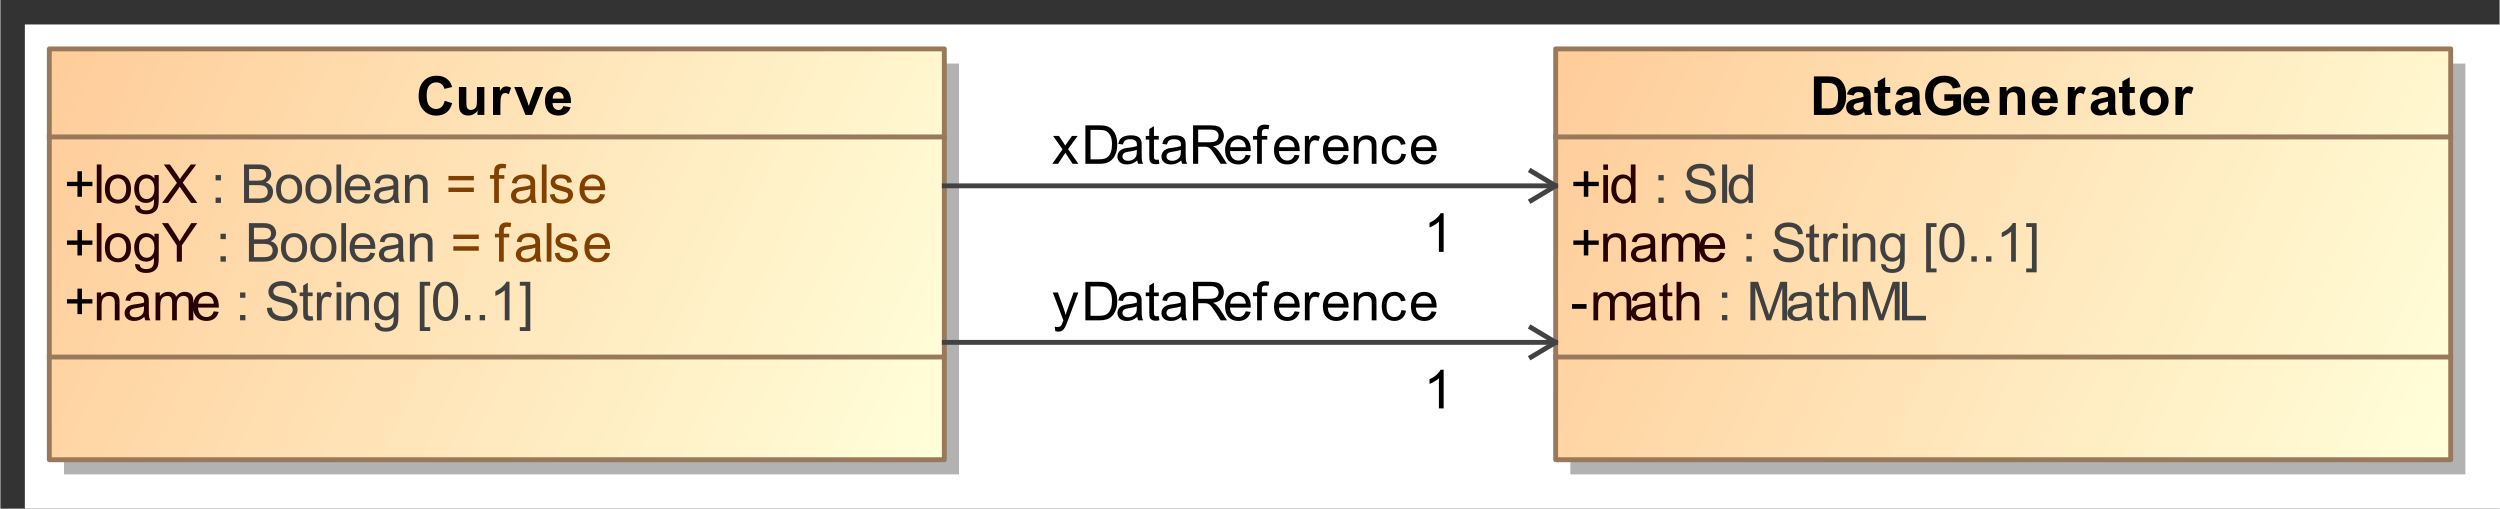 <?xml version="1.0" encoding="UTF-8"?>
<!DOCTYPE svg PUBLIC '-//W3C//DTD SVG 1.0//EN'
          'http://www.w3.org/TR/2001/REC-SVG-20010904/DTD/svg10.dtd'>
<svg fill-opacity="1" xmlns:xlink="http://www.w3.org/1999/xlink" color-rendering="auto" color-interpolation="auto" stroke="black" text-rendering="auto" stroke-linecap="square" width="5.323in" stroke-miterlimit="10" stroke-opacity="1" shape-rendering="auto" fill="black" stroke-dasharray="none" font-weight="normal" stroke-width="1" viewBox="0 0 511 104" height="1.083in" xmlns="http://www.w3.org/2000/svg" font-family="&apos;Arial&apos;" font-style="normal" stroke-linejoin="miter" font-size="12" stroke-dashoffset="0" image-rendering="auto"
><rect x="0" y="0" width="511" height="104" fill="#333333" stroke="none"/><!--Generated by the Batik Graphics2D SVG Generator
 This is MagicDraw diagram.--><defs id="genericDefs"
  /><g
  ><defs id="defs1"
    ><linearGradient x1="70" gradientUnits="userSpaceOnUse" x2="253" y1="70" y2="154" id="linearGradient1" spreadMethod="pad"
      ><stop stop-opacity="1" stop-color="rgb(255,204,153)" offset="0%"
        /><stop stop-opacity="1" stop-color="rgb(255,255,218)" offset="100%"
      /></linearGradient
      ><linearGradient x1="378" gradientUnits="userSpaceOnUse" x2="561" y1="70" y2="154" id="linearGradient2" spreadMethod="pad"
      ><stop stop-opacity="1" stop-color="rgb(255,204,153)" offset="0%"
        /><stop stop-opacity="1" stop-color="rgb(255,255,218)" offset="100%"
      /></linearGradient
      ><clipPath clipPathUnits="userSpaceOnUse" id="clipPath1"
      ><path d="M0 -5 L571 -5 L571 164 L0 164 L0 -5 Z"
      /></clipPath
      ><clipPath clipPathUnits="userSpaceOnUse" id="clipPath2"
      ><path d="M60 55 L631 55 L631 224 L60 224 L60 55 Z"
      /></clipPath
    ></defs
    ><g fill="white" stroke="white"
    ><rect x="5" width="1104" height="609" y="5" clip-path="url(#clipPath1)" stroke="none"
      /><rect x="73" y="73" transform="translate(-60,-60)" clip-path="url(#clipPath2)" fill="rgb(178,178,178)" width="183" text-rendering="geometricPrecision" height="84" stroke="none"
      /><rect x="70" y="70" transform="translate(-60,-60)" clip-path="url(#clipPath2)" fill="url(#linearGradient1)" width="183" text-rendering="geometricPrecision" height="84" stroke="none"
    /></g
    ><g fill="rgb(153,121,92)" text-rendering="geometricPrecision" transform="translate(-60,-60)" stroke-linejoin="round" stroke-linecap="butt" stroke="rgb(153,121,92)"
    ><rect fill="none" x="70" width="183" height="84" y="70" clip-path="url(#clipPath2)"
      /><line y2="88" fill="none" x1="70" clip-path="url(#clipPath2)" x2="253" y1="88"
      /><path fill="black" d="M75.75 100.232 L75.75 98.06 L73.609 98.06 L73.609 97.17 L75.75 97.17 L75.75 95.013 L76.672 95.013 L76.672 97.17 L78.812 97.17 L78.812 98.06 L76.672 98.06 L76.672 100.232 L75.75 100.232 Z" clip-path="url(#clipPath2)" stroke="none"
      /><path fill="rgb(40,0,0)" d="M79.703 101.498 L79.703 93.623 L80.672 93.623 L80.672 101.498 L79.703 101.498 ZM81.359 98.638 Q81.359 97.06 82.25 96.295 Q82.984 95.67 84.047 95.67 Q85.219 95.67 85.961 96.435 Q86.703 97.201 86.703 98.56 Q86.703 99.67 86.375 100.302 Q86.047 100.935 85.414 101.279 Q84.781 101.623 84.047 101.623 Q82.844 101.623 82.102 100.857 Q81.359 100.092 81.359 98.638 ZM82.359 98.638 Q82.359 99.748 82.836 100.287 Q83.312 100.826 84.047 100.826 Q84.766 100.826 85.242 100.279 Q85.719 99.732 85.719 98.607 Q85.719 97.56 85.234 97.013 Q84.75 96.467 84.047 96.467 Q83.312 96.467 82.836 97.006 Q82.359 97.545 82.359 98.638 ZM87.547 101.967 L88.484 102.107 Q88.547 102.545 88.812 102.748 Q89.172 103.013 89.797 103.013 Q90.469 103.013 90.836 102.748 Q91.203 102.482 91.328 101.998 Q91.406 101.701 91.406 100.748 Q90.766 101.498 89.812 101.498 Q88.641 101.498 88 100.646 Q87.359 99.795 87.359 98.607 Q87.359 97.795 87.656 97.107 Q87.953 96.42 88.508 96.045 Q89.062 95.67 89.828 95.67 Q90.828 95.67 91.484 96.482 L91.484 95.795 L92.375 95.795 L92.375 100.717 Q92.375 102.06 92.109 102.615 Q91.844 103.17 91.25 103.49 Q90.656 103.81 89.797 103.81 Q88.781 103.81 88.156 103.349 Q87.531 102.888 87.547 101.967 ZM88.344 98.545 Q88.344 99.67 88.789 100.185 Q89.234 100.701 89.906 100.701 Q90.578 100.701 91.031 100.185 Q91.484 99.67 91.484 98.576 Q91.484 97.529 91.016 96.998 Q90.547 96.467 89.891 96.467 Q89.25 96.467 88.797 96.99 Q88.344 97.513 88.344 98.545 ZM93.047 101.498 L96.094 97.388 L93.406 93.623 L94.656 93.623 L96.078 95.638 Q96.531 96.279 96.719 96.607 Q96.969 96.185 97.328 95.717 L98.922 93.623 L100.047 93.623 L97.281 97.342 L100.266 101.498 L98.984 101.498 L97 98.685 Q96.828 98.451 96.656 98.17 Q96.391 98.592 96.281 98.748 L94.297 101.498 L93.047 101.498 Z" clip-path="url(#clipPath2)" stroke="none"
      /><path fill="rgb(64,64,64)" d="M104 96.888 L104 95.795 L105.094 95.795 L105.094 96.888 L104 96.888 ZM104 101.498 L104 100.404 L105.094 100.404 L105.094 101.498 L104 101.498 ZM109.812 101.498 L109.812 93.623 L112.766 93.623 Q113.656 93.623 114.203 93.865 Q114.75 94.107 115.062 94.599 Q115.375 95.092 115.375 95.638 Q115.375 96.138 115.102 96.584 Q114.828 97.029 114.266 97.31 Q114.984 97.513 115.367 98.021 Q115.75 98.529 115.75 99.217 Q115.75 99.763 115.516 100.24 Q115.281 100.717 114.938 100.974 Q114.594 101.232 114.078 101.365 Q113.562 101.498 112.812 101.498 L109.812 101.498 ZM110.844 96.935 L112.547 96.935 Q113.25 96.935 113.547 96.842 Q113.938 96.717 114.141 96.443 Q114.344 96.17 114.344 95.763 Q114.344 95.373 114.156 95.076 Q113.969 94.779 113.617 94.67 Q113.266 94.56 112.422 94.56 L110.844 94.56 L110.844 96.935 ZM110.844 100.576 L112.812 100.576 Q113.312 100.576 113.516 100.529 Q113.875 100.467 114.117 100.318 Q114.359 100.17 114.516 99.881 Q114.672 99.592 114.672 99.217 Q114.672 98.779 114.445 98.451 Q114.219 98.123 113.82 97.99 Q113.422 97.857 112.672 97.857 L110.844 97.857 L110.844 100.576 ZM116.359 98.638 Q116.359 97.06 117.25 96.295 Q117.984 95.67 119.047 95.67 Q120.219 95.67 120.961 96.435 Q121.703 97.201 121.703 98.56 Q121.703 99.67 121.375 100.302 Q121.047 100.935 120.414 101.279 Q119.781 101.623 119.047 101.623 Q117.844 101.623 117.102 100.857 Q116.359 100.092 116.359 98.638 ZM117.359 98.638 Q117.359 99.748 117.836 100.287 Q118.312 100.826 119.047 100.826 Q119.766 100.826 120.242 100.279 Q120.719 99.732 120.719 98.607 Q120.719 97.56 120.234 97.013 Q119.75 96.467 119.047 96.467 Q118.312 96.467 117.836 97.006 Q117.359 97.545 117.359 98.638 ZM122.359 98.638 Q122.359 97.06 123.25 96.295 Q123.984 95.67 125.047 95.67 Q126.219 95.67 126.961 96.435 Q127.703 97.201 127.703 98.56 Q127.703 99.67 127.375 100.302 Q127.047 100.935 126.414 101.279 Q125.781 101.623 125.047 101.623 Q123.844 101.623 123.102 100.857 Q122.359 100.092 122.359 98.638 ZM123.359 98.638 Q123.359 99.748 123.836 100.287 Q124.312 100.826 125.047 100.826 Q125.766 100.826 126.242 100.279 Q126.719 99.732 126.719 98.607 Q126.719 97.56 126.234 97.013 Q125.75 96.467 125.047 96.467 Q124.312 96.467 123.836 97.006 Q123.359 97.545 123.359 98.638 ZM128.703 101.498 L128.703 93.623 L129.672 93.623 L129.672 101.498 L128.703 101.498 ZM134.625 99.654 L135.625 99.779 Q135.391 100.654 134.75 101.138 Q134.109 101.623 133.125 101.623 Q131.875 101.623 131.141 100.857 Q130.406 100.092 130.406 98.701 Q130.406 97.248 131.148 96.459 Q131.891 95.67 133.062 95.67 Q134.219 95.67 134.938 96.443 Q135.656 97.217 135.656 98.638 Q135.656 98.717 135.656 98.888 L131.406 98.888 Q131.453 99.826 131.93 100.326 Q132.406 100.826 133.125 100.826 Q133.656 100.826 134.031 100.552 Q134.406 100.279 134.625 99.654 ZM131.453 98.092 L134.641 98.092 Q134.578 97.373 134.281 97.013 Q133.812 96.467 133.078 96.467 Q132.406 96.467 131.953 96.912 Q131.5 97.357 131.453 98.092 ZM140.453 100.795 Q139.906 101.248 139.414 101.435 Q138.922 101.623 138.344 101.623 Q137.406 101.623 136.898 101.162 Q136.391 100.701 136.391 99.998 Q136.391 99.576 136.586 99.232 Q136.781 98.888 137.086 98.677 Q137.391 98.467 137.781 98.357 Q138.062 98.279 138.641 98.217 Q139.812 98.076 140.359 97.873 Q140.375 97.685 140.375 97.623 Q140.375 97.029 140.094 96.795 Q139.734 96.467 139 96.467 Q138.312 96.467 137.992 96.701 Q137.672 96.935 137.516 97.545 L136.562 97.42 Q136.688 96.81 136.984 96.435 Q137.281 96.06 137.844 95.865 Q138.406 95.67 139.141 95.67 Q139.875 95.67 140.328 95.842 Q140.781 96.013 140.992 96.271 Q141.203 96.529 141.297 96.92 Q141.344 97.17 141.344 97.826 L141.344 99.107 Q141.344 100.451 141.406 100.81 Q141.469 101.17 141.656 101.498 L140.641 101.498 Q140.484 101.201 140.453 100.795 ZM140.359 98.638 Q139.844 98.857 138.781 98.998 Q138.188 99.092 137.945 99.193 Q137.703 99.295 137.562 99.506 Q137.422 99.717 137.422 99.967 Q137.422 100.357 137.719 100.615 Q138.016 100.873 138.578 100.873 Q139.141 100.873 139.57 100.623 Q140 100.373 140.219 99.951 Q140.359 99.623 140.359 98.982 L140.359 98.638 ZM142.719 101.498 L142.719 95.795 L143.594 95.795 L143.594 96.607 Q144.219 95.67 145.406 95.67 Q145.922 95.67 146.359 95.849 Q146.797 96.029 147.008 96.334 Q147.219 96.638 147.312 97.045 Q147.359 97.326 147.359 97.998 L147.359 101.498 L146.391 101.498 L146.391 98.029 Q146.391 97.435 146.281 97.146 Q146.172 96.857 145.883 96.677 Q145.594 96.498 145.203 96.498 Q144.594 96.498 144.141 96.888 Q143.688 97.279 143.688 98.388 L143.688 101.498 L142.719 101.498 Z" clip-path="url(#clipPath2)" stroke="none"
      /><path fill="rgb(128,64,0)" d="M156.812 96.873 L151.609 96.873 L151.609 95.967 L156.812 95.967 L156.812 96.873 ZM156.812 99.263 L151.609 99.263 L151.609 98.357 L156.812 98.357 L156.812 99.263 ZM160.953 101.498 L160.953 96.545 L160.109 96.545 L160.109 95.795 L160.953 95.795 L160.953 95.185 Q160.953 94.607 161.062 94.326 Q161.203 93.951 161.555 93.717 Q161.906 93.482 162.531 93.482 Q162.938 93.482 163.438 93.592 L163.297 94.435 Q162.984 94.373 162.719 94.373 Q162.281 94.373 162.102 94.56 Q161.922 94.748 161.922 95.263 L161.922 95.795 L163.031 95.795 L163.031 96.545 L161.922 96.545 L161.922 101.498 L160.953 101.498 ZM168.453 100.795 Q167.906 101.248 167.414 101.435 Q166.922 101.623 166.344 101.623 Q165.406 101.623 164.898 101.162 Q164.391 100.701 164.391 99.998 Q164.391 99.576 164.586 99.232 Q164.781 98.888 165.086 98.677 Q165.391 98.467 165.781 98.357 Q166.062 98.279 166.641 98.217 Q167.812 98.076 168.359 97.873 Q168.375 97.685 168.375 97.623 Q168.375 97.029 168.094 96.795 Q167.734 96.467 167 96.467 Q166.312 96.467 165.992 96.701 Q165.672 96.935 165.516 97.545 L164.562 97.42 Q164.688 96.81 164.984 96.435 Q165.281 96.06 165.844 95.865 Q166.406 95.67 167.141 95.67 Q167.875 95.67 168.328 95.842 Q168.781 96.013 168.992 96.271 Q169.203 96.529 169.297 96.92 Q169.344 97.17 169.344 97.826 L169.344 99.107 Q169.344 100.451 169.406 100.81 Q169.469 101.17 169.656 101.498 L168.641 101.498 Q168.484 101.201 168.453 100.795 ZM168.359 98.638 Q167.844 98.857 166.781 98.998 Q166.188 99.092 165.945 99.193 Q165.703 99.295 165.562 99.506 Q165.422 99.717 165.422 99.967 Q165.422 100.357 165.719 100.615 Q166.016 100.873 166.578 100.873 Q167.141 100.873 167.57 100.623 Q168 100.373 168.219 99.951 Q168.359 99.623 168.359 98.982 L168.359 98.638 ZM170.703 101.498 L170.703 93.623 L171.672 93.623 L171.672 101.498 L170.703 101.498 ZM172.344 99.795 L173.297 99.638 Q173.375 100.217 173.742 100.521 Q174.109 100.826 174.766 100.826 Q175.438 100.826 175.758 100.56 Q176.078 100.295 176.078 99.92 Q176.078 99.592 175.797 99.404 Q175.594 99.279 174.812 99.076 Q173.75 98.81 173.336 98.615 Q172.922 98.42 172.711 98.076 Q172.5 97.732 172.5 97.31 Q172.5 96.92 172.672 96.599 Q172.844 96.279 173.156 96.06 Q173.375 95.888 173.766 95.779 Q174.156 95.67 174.594 95.67 Q175.266 95.67 175.773 95.857 Q176.281 96.045 176.523 96.381 Q176.766 96.717 176.859 97.263 L175.922 97.388 Q175.844 96.951 175.539 96.709 Q175.234 96.467 174.672 96.467 Q174 96.467 173.719 96.685 Q173.438 96.904 173.438 97.201 Q173.438 97.388 173.547 97.529 Q173.672 97.685 173.922 97.795 Q174.062 97.842 174.781 98.045 Q175.797 98.31 176.203 98.482 Q176.609 98.654 176.844 98.99 Q177.078 99.326 177.078 99.826 Q177.078 100.31 176.797 100.732 Q176.516 101.154 175.984 101.388 Q175.453 101.623 174.781 101.623 Q173.672 101.623 173.086 101.162 Q172.5 100.701 172.344 99.795 ZM182.625 99.654 L183.625 99.779 Q183.391 100.654 182.75 101.138 Q182.109 101.623 181.125 101.623 Q179.875 101.623 179.141 100.857 Q178.406 100.092 178.406 98.701 Q178.406 97.248 179.148 96.459 Q179.891 95.67 181.062 95.67 Q182.219 95.67 182.938 96.443 Q183.656 97.217 183.656 98.638 Q183.656 98.717 183.656 98.888 L179.406 98.888 Q179.453 99.826 179.93 100.326 Q180.406 100.826 181.125 100.826 Q181.656 100.826 182.031 100.552 Q182.406 100.279 182.625 99.654 ZM179.453 98.092 L182.641 98.092 Q182.578 97.373 182.281 97.013 Q181.812 96.467 181.078 96.467 Q180.406 96.467 179.953 96.912 Q179.5 97.357 179.453 98.092 Z" clip-path="url(#clipPath2)" stroke="none"
      /><path fill="black" d="M75.75 112.232 L75.75 110.06 L73.609 110.06 L73.609 109.17 L75.75 109.17 L75.75 107.013 L76.672 107.013 L76.672 109.17 L78.812 109.17 L78.812 110.06 L76.672 110.06 L76.672 112.232 L75.75 112.232 Z" clip-path="url(#clipPath2)" stroke="none"
      /><path fill="rgb(40,0,0)" d="M79.703 113.498 L79.703 105.623 L80.672 105.623 L80.672 113.498 L79.703 113.498 ZM81.359 110.638 Q81.359 109.06 82.25 108.295 Q82.984 107.67 84.047 107.67 Q85.219 107.67 85.961 108.435 Q86.703 109.201 86.703 110.56 Q86.703 111.67 86.375 112.302 Q86.047 112.935 85.414 113.279 Q84.781 113.623 84.047 113.623 Q82.844 113.623 82.102 112.857 Q81.359 112.092 81.359 110.638 ZM82.359 110.638 Q82.359 111.748 82.836 112.287 Q83.312 112.826 84.047 112.826 Q84.766 112.826 85.242 112.279 Q85.719 111.732 85.719 110.607 Q85.719 109.56 85.234 109.013 Q84.75 108.467 84.047 108.467 Q83.312 108.467 82.836 109.006 Q82.359 109.545 82.359 110.638 ZM87.547 113.967 L88.484 114.107 Q88.547 114.545 88.812 114.748 Q89.172 115.013 89.797 115.013 Q90.469 115.013 90.836 114.748 Q91.203 114.482 91.328 113.998 Q91.406 113.701 91.406 112.748 Q90.766 113.498 89.812 113.498 Q88.641 113.498 88 112.646 Q87.359 111.795 87.359 110.607 Q87.359 109.795 87.656 109.107 Q87.953 108.42 88.508 108.045 Q89.062 107.67 89.828 107.67 Q90.828 107.67 91.484 108.482 L91.484 107.795 L92.375 107.795 L92.375 112.717 Q92.375 114.06 92.109 114.615 Q91.844 115.17 91.25 115.49 Q90.656 115.81 89.797 115.81 Q88.781 115.81 88.156 115.349 Q87.531 114.888 87.547 113.967 ZM88.344 110.545 Q88.344 111.67 88.789 112.185 Q89.234 112.701 89.906 112.701 Q90.578 112.701 91.031 112.185 Q91.484 111.67 91.484 110.576 Q91.484 109.529 91.016 108.998 Q90.547 108.467 89.891 108.467 Q89.25 108.467 88.797 108.99 Q88.344 109.513 88.344 110.545 ZM96.062 113.498 L96.062 110.17 L93.031 105.623 L94.297 105.623 L95.859 107.998 Q96.281 108.67 96.656 109.326 Q97 108.717 97.516 107.935 L99.031 105.623 L100.25 105.623 L97.109 110.17 L97.109 113.498 L96.062 113.498 Z" clip-path="url(#clipPath2)" stroke="none"
      /><path fill="rgb(64,64,64)" d="M105 108.888 L105 107.795 L106.094 107.795 L106.094 108.888 L105 108.888 ZM105 113.498 L105 112.404 L106.094 112.404 L106.094 113.498 L105 113.498 ZM110.812 113.498 L110.812 105.623 L113.766 105.623 Q114.656 105.623 115.203 105.865 Q115.75 106.107 116.062 106.599 Q116.375 107.092 116.375 107.638 Q116.375 108.138 116.102 108.584 Q115.828 109.029 115.266 109.31 Q115.984 109.513 116.367 110.021 Q116.75 110.529 116.75 111.217 Q116.75 111.763 116.516 112.24 Q116.281 112.717 115.938 112.974 Q115.594 113.232 115.078 113.365 Q114.562 113.498 113.812 113.498 L110.812 113.498 ZM111.844 108.935 L113.547 108.935 Q114.25 108.935 114.547 108.842 Q114.938 108.717 115.141 108.443 Q115.344 108.17 115.344 107.763 Q115.344 107.373 115.156 107.076 Q114.969 106.779 114.617 106.67 Q114.266 106.56 113.422 106.56 L111.844 106.56 L111.844 108.935 ZM111.844 112.576 L113.812 112.576 Q114.312 112.576 114.516 112.529 Q114.875 112.467 115.117 112.318 Q115.359 112.17 115.516 111.881 Q115.672 111.592 115.672 111.217 Q115.672 110.779 115.445 110.451 Q115.219 110.123 114.82 109.99 Q114.422 109.857 113.672 109.857 L111.844 109.857 L111.844 112.576 ZM117.359 110.638 Q117.359 109.06 118.25 108.295 Q118.984 107.67 120.047 107.67 Q121.219 107.67 121.961 108.435 Q122.703 109.201 122.703 110.56 Q122.703 111.67 122.375 112.302 Q122.047 112.935 121.414 113.279 Q120.781 113.623 120.047 113.623 Q118.844 113.623 118.102 112.857 Q117.359 112.092 117.359 110.638 ZM118.359 110.638 Q118.359 111.748 118.836 112.287 Q119.312 112.826 120.047 112.826 Q120.766 112.826 121.242 112.279 Q121.719 111.732 121.719 110.607 Q121.719 109.56 121.234 109.013 Q120.75 108.467 120.047 108.467 Q119.312 108.467 118.836 109.006 Q118.359 109.545 118.359 110.638 ZM123.359 110.638 Q123.359 109.06 124.25 108.295 Q124.984 107.67 126.047 107.67 Q127.219 107.67 127.961 108.435 Q128.703 109.201 128.703 110.56 Q128.703 111.67 128.375 112.302 Q128.047 112.935 127.414 113.279 Q126.781 113.623 126.047 113.623 Q124.844 113.623 124.102 112.857 Q123.359 112.092 123.359 110.638 ZM124.359 110.638 Q124.359 111.748 124.836 112.287 Q125.312 112.826 126.047 112.826 Q126.766 112.826 127.242 112.279 Q127.719 111.732 127.719 110.607 Q127.719 109.56 127.234 109.013 Q126.75 108.467 126.047 108.467 Q125.312 108.467 124.836 109.006 Q124.359 109.545 124.359 110.638 ZM129.703 113.498 L129.703 105.623 L130.672 105.623 L130.672 113.498 L129.703 113.498 ZM135.625 111.654 L136.625 111.779 Q136.391 112.654 135.75 113.138 Q135.109 113.623 134.125 113.623 Q132.875 113.623 132.141 112.857 Q131.406 112.092 131.406 110.701 Q131.406 109.248 132.148 108.459 Q132.891 107.67 134.062 107.67 Q135.219 107.67 135.938 108.443 Q136.656 109.217 136.656 110.638 Q136.656 110.717 136.656 110.888 L132.406 110.888 Q132.453 111.826 132.93 112.326 Q133.406 112.826 134.125 112.826 Q134.656 112.826 135.031 112.552 Q135.406 112.279 135.625 111.654 ZM132.453 110.092 L135.641 110.092 Q135.578 109.373 135.281 109.013 Q134.812 108.467 134.078 108.467 Q133.406 108.467 132.953 108.912 Q132.5 109.357 132.453 110.092 ZM141.453 112.795 Q140.906 113.248 140.414 113.435 Q139.922 113.623 139.344 113.623 Q138.406 113.623 137.898 113.162 Q137.391 112.701 137.391 111.998 Q137.391 111.576 137.586 111.232 Q137.781 110.888 138.086 110.677 Q138.391 110.467 138.781 110.357 Q139.062 110.279 139.641 110.217 Q140.812 110.076 141.359 109.873 Q141.375 109.685 141.375 109.623 Q141.375 109.029 141.094 108.795 Q140.734 108.467 140 108.467 Q139.312 108.467 138.992 108.701 Q138.672 108.935 138.516 109.545 L137.562 109.42 Q137.688 108.81 137.984 108.435 Q138.281 108.06 138.844 107.865 Q139.406 107.67 140.141 107.67 Q140.875 107.67 141.328 107.842 Q141.781 108.013 141.992 108.271 Q142.203 108.529 142.297 108.92 Q142.344 109.17 142.344 109.826 L142.344 111.107 Q142.344 112.451 142.406 112.81 Q142.469 113.17 142.656 113.498 L141.641 113.498 Q141.484 113.201 141.453 112.795 ZM141.359 110.638 Q140.844 110.857 139.781 110.998 Q139.188 111.092 138.945 111.193 Q138.703 111.295 138.562 111.506 Q138.422 111.717 138.422 111.967 Q138.422 112.357 138.719 112.615 Q139.016 112.873 139.578 112.873 Q140.141 112.873 140.57 112.623 Q141 112.373 141.219 111.951 Q141.359 111.623 141.359 110.982 L141.359 110.638 ZM143.719 113.498 L143.719 107.795 L144.594 107.795 L144.594 108.607 Q145.219 107.67 146.406 107.67 Q146.922 107.67 147.359 107.849 Q147.797 108.029 148.008 108.334 Q148.219 108.638 148.312 109.045 Q148.359 109.326 148.359 109.998 L148.359 113.498 L147.391 113.498 L147.391 110.029 Q147.391 109.435 147.281 109.146 Q147.172 108.857 146.883 108.677 Q146.594 108.498 146.203 108.498 Q145.594 108.498 145.141 108.888 Q144.688 109.279 144.688 110.388 L144.688 113.498 L143.719 113.498 Z" clip-path="url(#clipPath2)" stroke="none"
      /><path fill="rgb(128,64,0)" d="M157.812 108.873 L152.609 108.873 L152.609 107.967 L157.812 107.967 L157.812 108.873 ZM157.812 111.263 L152.609 111.263 L152.609 110.357 L157.812 110.357 L157.812 111.263 ZM161.953 113.498 L161.953 108.545 L161.109 108.545 L161.109 107.795 L161.953 107.795 L161.953 107.185 Q161.953 106.607 162.062 106.326 Q162.203 105.951 162.555 105.717 Q162.906 105.482 163.531 105.482 Q163.938 105.482 164.438 105.592 L164.297 106.435 Q163.984 106.373 163.719 106.373 Q163.281 106.373 163.102 106.56 Q162.922 106.748 162.922 107.263 L162.922 107.795 L164.031 107.795 L164.031 108.545 L162.922 108.545 L162.922 113.498 L161.953 113.498 ZM169.453 112.795 Q168.906 113.248 168.414 113.435 Q167.922 113.623 167.344 113.623 Q166.406 113.623 165.898 113.162 Q165.391 112.701 165.391 111.998 Q165.391 111.576 165.586 111.232 Q165.781 110.888 166.086 110.677 Q166.391 110.467 166.781 110.357 Q167.062 110.279 167.641 110.217 Q168.812 110.076 169.359 109.873 Q169.375 109.685 169.375 109.623 Q169.375 109.029 169.094 108.795 Q168.734 108.467 168 108.467 Q167.312 108.467 166.992 108.701 Q166.672 108.935 166.516 109.545 L165.562 109.42 Q165.688 108.81 165.984 108.435 Q166.281 108.06 166.844 107.865 Q167.406 107.67 168.141 107.67 Q168.875 107.67 169.328 107.842 Q169.781 108.013 169.992 108.271 Q170.203 108.529 170.297 108.92 Q170.344 109.17 170.344 109.826 L170.344 111.107 Q170.344 112.451 170.406 112.81 Q170.469 113.17 170.656 113.498 L169.641 113.498 Q169.484 113.201 169.453 112.795 ZM169.359 110.638 Q168.844 110.857 167.781 110.998 Q167.188 111.092 166.945 111.193 Q166.703 111.295 166.562 111.506 Q166.422 111.717 166.422 111.967 Q166.422 112.357 166.719 112.615 Q167.016 112.873 167.578 112.873 Q168.141 112.873 168.57 112.623 Q169 112.373 169.219 111.951 Q169.359 111.623 169.359 110.982 L169.359 110.638 ZM171.703 113.498 L171.703 105.623 L172.672 105.623 L172.672 113.498 L171.703 113.498 ZM173.344 111.795 L174.297 111.638 Q174.375 112.217 174.742 112.521 Q175.109 112.826 175.766 112.826 Q176.438 112.826 176.758 112.56 Q177.078 112.295 177.078 111.92 Q177.078 111.592 176.797 111.404 Q176.594 111.279 175.812 111.076 Q174.75 110.81 174.336 110.615 Q173.922 110.42 173.711 110.076 Q173.5 109.732 173.5 109.31 Q173.5 108.92 173.672 108.599 Q173.844 108.279 174.156 108.06 Q174.375 107.888 174.766 107.779 Q175.156 107.67 175.594 107.67 Q176.266 107.67 176.773 107.857 Q177.281 108.045 177.523 108.381 Q177.766 108.717 177.859 109.263 L176.922 109.388 Q176.844 108.951 176.539 108.709 Q176.234 108.467 175.672 108.467 Q175 108.467 174.719 108.685 Q174.438 108.904 174.438 109.201 Q174.438 109.388 174.547 109.529 Q174.672 109.685 174.922 109.795 Q175.062 109.842 175.781 110.045 Q176.797 110.31 177.203 110.482 Q177.609 110.654 177.844 110.99 Q178.078 111.326 178.078 111.826 Q178.078 112.31 177.797 112.732 Q177.516 113.154 176.984 113.388 Q176.453 113.623 175.781 113.623 Q174.672 113.623 174.086 113.162 Q173.5 112.701 173.344 111.795 ZM183.625 111.654 L184.625 111.779 Q184.391 112.654 183.75 113.138 Q183.109 113.623 182.125 113.623 Q180.875 113.623 180.141 112.857 Q179.406 112.092 179.406 110.701 Q179.406 109.248 180.148 108.459 Q180.891 107.67 182.062 107.67 Q183.219 107.67 183.938 108.443 Q184.656 109.217 184.656 110.638 Q184.656 110.717 184.656 110.888 L180.406 110.888 Q180.453 111.826 180.93 112.326 Q181.406 112.826 182.125 112.826 Q182.656 112.826 183.031 112.552 Q183.406 112.279 183.625 111.654 ZM180.453 110.092 L183.641 110.092 Q183.578 109.373 183.281 109.013 Q182.812 108.467 182.078 108.467 Q181.406 108.467 180.953 108.912 Q180.5 109.357 180.453 110.092 Z" clip-path="url(#clipPath2)" stroke="none"
      /><path fill="black" d="M75.75 124.232 L75.75 122.06 L73.609 122.06 L73.609 121.17 L75.75 121.17 L75.75 119.013 L76.672 119.013 L76.672 121.17 L78.812 121.17 L78.812 122.06 L76.672 122.06 L76.672 124.232 L75.75 124.232 Z" clip-path="url(#clipPath2)" stroke="none"
      /><path fill="rgb(40,0,0)" d="M79.719 125.498 L79.719 119.795 L80.594 119.795 L80.594 120.607 Q81.219 119.67 82.406 119.67 Q82.922 119.67 83.359 119.849 Q83.797 120.029 84.008 120.334 Q84.219 120.638 84.312 121.045 Q84.359 121.326 84.359 121.998 L84.359 125.498 L83.391 125.498 L83.391 122.029 Q83.391 121.435 83.281 121.146 Q83.172 120.857 82.883 120.677 Q82.594 120.498 82.203 120.498 Q81.594 120.498 81.141 120.888 Q80.688 121.279 80.688 122.388 L80.688 125.498 L79.719 125.498 ZM89.453 124.795 Q88.906 125.248 88.414 125.435 Q87.922 125.623 87.344 125.623 Q86.406 125.623 85.898 125.162 Q85.391 124.701 85.391 123.998 Q85.391 123.576 85.586 123.232 Q85.781 122.888 86.086 122.677 Q86.391 122.467 86.781 122.357 Q87.062 122.279 87.641 122.217 Q88.812 122.076 89.359 121.873 Q89.375 121.685 89.375 121.623 Q89.375 121.029 89.094 120.795 Q88.734 120.467 88 120.467 Q87.312 120.467 86.992 120.701 Q86.672 120.935 86.516 121.545 L85.562 121.42 Q85.688 120.81 85.984 120.435 Q86.281 120.06 86.844 119.865 Q87.406 119.67 88.141 119.67 Q88.875 119.67 89.328 119.842 Q89.781 120.013 89.992 120.271 Q90.203 120.529 90.297 120.92 Q90.344 121.17 90.344 121.826 L90.344 123.107 Q90.344 124.451 90.406 124.81 Q90.469 125.17 90.656 125.498 L89.641 125.498 Q89.484 125.201 89.453 124.795 ZM89.359 122.638 Q88.844 122.857 87.781 122.998 Q87.188 123.092 86.945 123.193 Q86.703 123.295 86.562 123.506 Q86.422 123.717 86.422 123.967 Q86.422 124.357 86.719 124.615 Q87.016 124.873 87.578 124.873 Q88.141 124.873 88.57 124.623 Q89 124.373 89.219 123.951 Q89.359 123.623 89.359 122.982 L89.359 122.638 ZM91.719 125.498 L91.719 119.795 L92.594 119.795 L92.594 120.592 Q92.859 120.17 93.305 119.92 Q93.75 119.67 94.312 119.67 Q94.953 119.67 95.359 119.927 Q95.766 120.185 95.938 120.67 Q96.609 119.67 97.688 119.67 Q98.547 119.67 99 120.138 Q99.453 120.607 99.453 121.576 L99.453 125.498 L98.5 125.498 L98.5 121.904 Q98.5 121.326 98.406 121.068 Q98.312 120.81 98.062 120.654 Q97.812 120.498 97.484 120.498 Q96.875 120.498 96.477 120.904 Q96.078 121.31 96.078 122.185 L96.078 125.498 L95.109 125.498 L95.109 121.795 Q95.109 121.154 94.875 120.826 Q94.641 120.498 94.109 120.498 Q93.703 120.498 93.352 120.717 Q93 120.935 92.844 121.349 Q92.688 121.763 92.688 122.545 L92.688 125.498 L91.719 125.498 ZM103.625 123.654 L104.625 123.779 Q104.391 124.654 103.75 125.138 Q103.109 125.623 102.125 125.623 Q100.875 125.623 100.141 124.857 Q99.406 124.092 99.406 122.701 Q99.406 121.248 100.148 120.459 Q100.891 119.67 102.062 119.67 Q103.219 119.67 103.938 120.443 Q104.656 121.217 104.656 122.638 Q104.656 122.717 104.656 122.888 L100.406 122.888 Q100.453 123.826 100.93 124.326 Q101.406 124.826 102.125 124.826 Q102.656 124.826 103.031 124.552 Q103.406 124.279 103.625 123.654 ZM100.453 122.092 L103.641 122.092 Q103.578 121.373 103.281 121.013 Q102.812 120.467 102.078 120.467 Q101.406 120.467 100.953 120.912 Q100.5 121.357 100.453 122.092 Z" clip-path="url(#clipPath2)" stroke="none"
      /><path fill="rgb(64,64,64)" d="M109 120.888 L109 119.795 L110.094 119.795 L110.094 120.888 L109 120.888 ZM109 125.498 L109 124.404 L110.094 124.404 L110.094 125.498 L109 125.498 ZM114.5 122.967 L115.484 122.888 Q115.547 123.467 115.805 123.849 Q116.062 124.232 116.594 124.467 Q117.125 124.701 117.797 124.701 Q118.406 124.701 118.859 124.521 Q119.312 124.342 119.539 124.037 Q119.766 123.732 119.766 123.357 Q119.766 122.982 119.547 122.709 Q119.328 122.435 118.828 122.248 Q118.516 122.123 117.43 121.865 Q116.344 121.607 115.906 121.373 Q115.344 121.076 115.07 120.638 Q114.797 120.201 114.797 119.654 Q114.797 119.06 115.133 118.545 Q115.469 118.029 116.117 117.756 Q116.766 117.482 117.562 117.482 Q118.438 117.482 119.109 117.771 Q119.781 118.06 120.141 118.607 Q120.5 119.154 120.531 119.842 L119.531 119.92 Q119.453 119.17 118.984 118.787 Q118.516 118.404 117.609 118.404 Q116.672 118.404 116.234 118.756 Q115.797 119.107 115.797 119.592 Q115.797 120.013 116.109 120.295 Q116.406 120.56 117.68 120.849 Q118.953 121.138 119.422 121.357 Q120.109 121.67 120.438 122.154 Q120.766 122.638 120.766 123.279 Q120.766 123.904 120.406 124.459 Q120.047 125.013 119.367 125.326 Q118.688 125.638 117.844 125.638 Q116.781 125.638 116.062 125.326 Q115.344 125.013 114.93 124.388 Q114.516 123.763 114.5 122.967 ZM123.844 124.638 L123.969 125.482 Q123.562 125.576 123.25 125.576 Q122.719 125.576 122.43 125.404 Q122.141 125.232 122.023 124.967 Q121.906 124.701 121.906 123.826 L121.906 120.545 L121.188 120.545 L121.188 119.795 L121.906 119.795 L121.906 118.388 L122.859 117.795 L122.859 119.795 L123.844 119.795 L123.844 120.545 L122.859 120.545 L122.859 123.888 Q122.859 124.295 122.914 124.412 Q122.969 124.529 123.086 124.599 Q123.203 124.67 123.406 124.67 Q123.578 124.67 123.844 124.638 ZM124.719 125.498 L124.719 119.795 L125.578 119.795 L125.578 120.654 Q125.922 120.045 126.203 119.857 Q126.484 119.67 126.812 119.67 Q127.312 119.67 127.812 119.982 L127.484 120.873 Q127.125 120.67 126.766 120.67 Q126.453 120.67 126.203 120.857 Q125.953 121.045 125.844 121.388 Q125.688 121.904 125.688 122.513 L125.688 125.498 L124.719 125.498 ZM128.734 118.732 L128.734 117.623 L129.703 117.623 L129.703 118.732 L128.734 118.732 ZM128.734 125.498 L128.734 119.795 L129.703 119.795 L129.703 125.498 L128.734 125.498 ZM130.719 125.498 L130.719 119.795 L131.594 119.795 L131.594 120.607 Q132.219 119.67 133.406 119.67 Q133.922 119.67 134.359 119.849 Q134.797 120.029 135.008 120.334 Q135.219 120.638 135.312 121.045 Q135.359 121.326 135.359 121.998 L135.359 125.498 L134.391 125.498 L134.391 122.029 Q134.391 121.435 134.281 121.146 Q134.172 120.857 133.883 120.677 Q133.594 120.498 133.203 120.498 Q132.594 120.498 132.141 120.888 Q131.688 121.279 131.688 122.388 L131.688 125.498 L130.719 125.498 ZM136.547 125.967 L137.484 126.107 Q137.547 126.545 137.812 126.748 Q138.172 127.013 138.797 127.013 Q139.469 127.013 139.836 126.748 Q140.203 126.482 140.328 125.998 Q140.406 125.701 140.406 124.748 Q139.766 125.498 138.812 125.498 Q137.641 125.498 137 124.646 Q136.359 123.795 136.359 122.607 Q136.359 121.795 136.656 121.107 Q136.953 120.42 137.508 120.045 Q138.062 119.67 138.828 119.67 Q139.828 119.67 140.484 120.482 L140.484 119.795 L141.375 119.795 L141.375 124.717 Q141.375 126.06 141.109 126.615 Q140.844 127.17 140.25 127.49 Q139.656 127.81 138.797 127.81 Q137.781 127.81 137.156 127.349 Q136.531 126.888 136.547 125.967 ZM137.344 122.545 Q137.344 123.67 137.789 124.185 Q138.234 124.701 138.906 124.701 Q139.578 124.701 140.031 124.185 Q140.484 123.67 140.484 122.576 Q140.484 121.529 140.016 120.998 Q139.547 120.467 138.891 120.467 Q138.25 120.467 137.797 120.99 Q137.344 121.513 137.344 122.545 ZM145.75 127.685 L145.75 117.623 L147.875 117.623 L147.875 118.42 L146.719 118.42 L146.719 126.888 L147.875 126.888 L147.875 127.685 L145.75 127.685 ZM148.453 121.607 Q148.453 120.217 148.742 119.365 Q149.031 118.513 149.602 118.052 Q150.172 117.592 151.031 117.592 Q151.656 117.592 152.133 117.849 Q152.609 118.107 152.922 118.584 Q153.234 119.06 153.414 119.756 Q153.594 120.451 153.594 121.607 Q153.594 122.998 153.305 123.849 Q153.016 124.701 152.453 125.17 Q151.891 125.638 151.031 125.638 Q149.891 125.638 149.234 124.81 Q148.453 123.826 148.453 121.607 ZM149.453 121.607 Q149.453 123.56 149.906 124.201 Q150.359 124.842 151.031 124.842 Q151.688 124.842 152.141 124.193 Q152.594 123.545 152.594 121.607 Q152.594 119.67 152.141 119.029 Q151.688 118.388 151.016 118.388 Q150.344 118.388 149.953 118.951 Q149.453 119.67 149.453 121.607 ZM155 125.498 L155 124.404 L156.094 124.404 L156.094 125.498 L155 125.498 ZM158 125.498 L158 124.404 L159.094 124.404 L159.094 125.498 L158 125.498 ZM164.094 125.498 L163.125 125.498 L163.125 119.342 Q162.781 119.67 162.219 120.006 Q161.656 120.342 161.203 120.498 L161.203 119.56 Q162.016 119.185 162.617 118.646 Q163.219 118.107 163.469 117.592 L164.094 117.592 L164.094 125.498 ZM168.344 127.685 L166.203 127.685 L166.203 126.888 L167.375 126.888 L167.375 118.42 L166.203 118.42 L166.203 117.623 L168.344 117.623 L168.344 127.685 Z" clip-path="url(#clipPath2)" stroke="none"
      /><line y2="133" fill="none" x1="70" clip-path="url(#clipPath2)" x2="253" y1="133"
      /><path fill="black" d="M150.844 80.607 L152.375 81.092 Q152.031 82.373 151.203 83.006 Q150.375 83.638 149.109 83.638 Q147.547 83.638 146.531 82.56 Q145.516 81.482 145.516 79.623 Q145.516 77.67 146.531 76.576 Q147.547 75.482 149.203 75.482 Q150.656 75.482 151.547 76.342 Q152.094 76.842 152.359 77.795 L150.781 78.17 Q150.641 77.56 150.203 77.201 Q149.766 76.842 149.125 76.842 Q148.25 76.842 147.703 77.474 Q147.156 78.107 147.156 79.513 Q147.156 80.998 147.695 81.638 Q148.234 82.279 149.094 82.279 Q149.734 82.279 150.188 81.873 Q150.641 81.467 150.844 80.607 ZM157.547 83.498 L157.547 82.638 Q157.234 83.107 156.727 83.365 Q156.219 83.623 155.656 83.623 Q155.078 83.623 154.625 83.373 Q154.172 83.123 153.961 82.662 Q153.75 82.201 153.75 81.404 L153.75 77.795 L155.266 77.795 L155.266 80.42 Q155.266 81.623 155.352 81.888 Q155.438 82.154 155.656 82.318 Q155.875 82.482 156.219 82.482 Q156.594 82.482 156.906 82.271 Q157.219 82.06 157.328 81.74 Q157.438 81.42 157.438 80.201 L157.438 77.795 L158.953 77.795 L158.953 83.498 L157.547 83.498 ZM162.234 83.498 L160.719 83.498 L160.719 77.795 L162.125 77.795 L162.125 78.607 Q162.484 78.029 162.773 77.849 Q163.062 77.67 163.422 77.67 Q163.938 77.67 164.422 77.951 L163.953 79.263 Q163.578 79.013 163.25 79.013 Q162.922 79.013 162.703 79.193 Q162.484 79.373 162.359 79.826 Q162.234 80.279 162.234 81.732 L162.234 83.498 ZM167.359 83.498 L165.062 77.795 L166.641 77.795 L167.719 80.701 L168.031 81.67 Q168.156 81.31 168.188 81.185 Q168.266 80.951 168.344 80.701 L169.438 77.795 L170.984 77.795 L168.719 83.498 L167.359 83.498 ZM175.094 81.685 L176.594 81.935 Q176.312 82.763 175.688 83.193 Q175.062 83.623 174.109 83.623 Q172.625 83.623 171.906 82.654 Q171.344 81.873 171.344 80.685 Q171.344 79.263 172.086 78.467 Q172.828 77.67 173.969 77.67 Q175.234 77.67 175.969 78.506 Q176.703 79.342 176.672 81.076 L172.891 81.076 Q172.906 81.748 173.258 82.123 Q173.609 82.498 174.125 82.498 Q174.484 82.498 174.727 82.302 Q174.969 82.107 175.094 81.685 ZM175.172 80.154 Q175.156 79.498 174.836 79.162 Q174.516 78.826 174.062 78.826 Q173.562 78.826 173.234 79.185 Q172.922 79.545 172.922 80.154 L175.172 80.154 Z" clip-path="url(#clipPath2)" stroke="none"
      /><rect x="381" y="73" clip-path="url(#clipPath2)" fill="rgb(178,178,178)" width="183" height="84" stroke="none"
      /><rect x="378" y="70" clip-path="url(#clipPath2)" fill="url(#linearGradient2)" width="183" height="84" stroke="none"
      /><rect fill="none" x="378" width="183" height="84" y="70" clip-path="url(#clipPath2)"
      /><line y2="88" fill="none" x1="378" clip-path="url(#clipPath2)" x2="561" y1="88"
      /><path fill="black" d="M383.75 100.232 L383.75 98.06 L381.609 98.06 L381.609 97.17 L383.75 97.17 L383.75 95.013 L384.672 95.013 L384.672 97.17 L386.812 97.17 L386.812 98.06 L384.672 98.06 L384.672 100.232 L383.75 100.232 Z" clip-path="url(#clipPath2)" stroke="none"
      /><path fill="rgb(40,0,0)" d="M387.734 94.732 L387.734 93.623 L388.703 93.623 L388.703 94.732 L387.734 94.732 ZM387.734 101.498 L387.734 95.795 L388.703 95.795 L388.703 101.498 L387.734 101.498 ZM393.422 101.498 L393.422 100.779 Q392.891 101.623 391.828 101.623 Q391.156 101.623 390.578 101.248 Q390 100.873 389.688 100.201 Q389.375 99.529 389.375 98.654 Q389.375 97.795 389.664 97.099 Q389.953 96.404 390.516 96.037 Q391.078 95.67 391.781 95.67 Q392.297 95.67 392.703 95.888 Q393.109 96.107 393.359 96.451 L393.359 93.623 L394.328 93.623 L394.328 101.498 L393.422 101.498 ZM390.375 98.654 Q390.375 99.748 390.836 100.287 Q391.297 100.826 391.922 100.826 Q392.562 100.826 393 100.31 Q393.438 99.795 393.438 98.732 Q393.438 97.56 392.992 97.013 Q392.547 96.467 391.875 96.467 Q391.234 96.467 390.805 96.99 Q390.375 97.513 390.375 98.654 Z" clip-path="url(#clipPath2)" stroke="none"
      /><path fill="rgb(64,64,64)" d="M399 96.888 L399 95.795 L400.094 95.795 L400.094 96.888 L399 96.888 ZM399 101.498 L399 100.404 L400.094 100.404 L400.094 101.498 L399 101.498 ZM404.5 98.967 L405.484 98.888 Q405.547 99.467 405.805 99.849 Q406.062 100.232 406.594 100.467 Q407.125 100.701 407.797 100.701 Q408.406 100.701 408.859 100.521 Q409.312 100.342 409.539 100.037 Q409.766 99.732 409.766 99.357 Q409.766 98.982 409.547 98.709 Q409.328 98.435 408.828 98.248 Q408.516 98.123 407.43 97.865 Q406.344 97.607 405.906 97.373 Q405.344 97.076 405.07 96.638 Q404.797 96.201 404.797 95.654 Q404.797 95.06 405.133 94.545 Q405.469 94.029 406.117 93.756 Q406.766 93.482 407.562 93.482 Q408.438 93.482 409.109 93.771 Q409.781 94.06 410.141 94.607 Q410.5 95.154 410.531 95.842 L409.531 95.92 Q409.453 95.17 408.984 94.787 Q408.516 94.404 407.609 94.404 Q406.672 94.404 406.234 94.756 Q405.797 95.107 405.797 95.592 Q405.797 96.013 406.109 96.295 Q406.406 96.56 407.68 96.849 Q408.953 97.138 409.422 97.357 Q410.109 97.67 410.438 98.154 Q410.766 98.638 410.766 99.279 Q410.766 99.904 410.406 100.459 Q410.047 101.013 409.367 101.326 Q408.688 101.638 407.844 101.638 Q406.781 101.638 406.062 101.326 Q405.344 101.013 404.93 100.388 Q404.516 99.763 404.5 98.967 ZM412.031 101.498 L412.031 93.623 L413.062 93.623 L413.062 101.498 L412.031 101.498 ZM417.422 101.498 L417.422 100.779 Q416.891 101.623 415.828 101.623 Q415.156 101.623 414.578 101.248 Q414 100.873 413.688 100.201 Q413.375 99.529 413.375 98.654 Q413.375 97.795 413.664 97.099 Q413.953 96.404 414.516 96.037 Q415.078 95.67 415.781 95.67 Q416.297 95.67 416.703 95.888 Q417.109 96.107 417.359 96.451 L417.359 93.623 L418.328 93.623 L418.328 101.498 L417.422 101.498 ZM414.375 98.654 Q414.375 99.748 414.836 100.287 Q415.297 100.826 415.922 100.826 Q416.562 100.826 417 100.31 Q417.438 99.795 417.438 98.732 Q417.438 97.56 416.992 97.013 Q416.547 96.467 415.875 96.467 Q415.234 96.467 414.805 96.99 Q414.375 97.513 414.375 98.654 Z" clip-path="url(#clipPath2)" stroke="none"
      /><path fill="black" d="M383.75 112.232 L383.75 110.06 L381.609 110.06 L381.609 109.17 L383.75 109.17 L383.75 107.013 L384.672 107.013 L384.672 109.17 L386.812 109.17 L386.812 110.06 L384.672 110.06 L384.672 112.232 L383.75 112.232 Z" clip-path="url(#clipPath2)" stroke="none"
      /><path fill="rgb(40,0,0)" d="M387.719 113.498 L387.719 107.795 L388.594 107.795 L388.594 108.607 Q389.219 107.67 390.406 107.67 Q390.922 107.67 391.359 107.849 Q391.797 108.029 392.008 108.334 Q392.219 108.638 392.312 109.045 Q392.359 109.326 392.359 109.998 L392.359 113.498 L391.391 113.498 L391.391 110.029 Q391.391 109.435 391.281 109.146 Q391.172 108.857 390.883 108.677 Q390.594 108.498 390.203 108.498 Q389.594 108.498 389.141 108.888 Q388.688 109.279 388.688 110.388 L388.688 113.498 L387.719 113.498 ZM397.453 112.795 Q396.906 113.248 396.414 113.435 Q395.922 113.623 395.344 113.623 Q394.406 113.623 393.898 113.162 Q393.391 112.701 393.391 111.998 Q393.391 111.576 393.586 111.232 Q393.781 110.888 394.086 110.677 Q394.391 110.467 394.781 110.357 Q395.062 110.279 395.641 110.217 Q396.812 110.076 397.359 109.873 Q397.375 109.685 397.375 109.623 Q397.375 109.029 397.094 108.795 Q396.734 108.467 396 108.467 Q395.312 108.467 394.992 108.701 Q394.672 108.935 394.516 109.545 L393.562 109.42 Q393.688 108.81 393.984 108.435 Q394.281 108.06 394.844 107.865 Q395.406 107.67 396.141 107.67 Q396.875 107.67 397.328 107.842 Q397.781 108.013 397.992 108.271 Q398.203 108.529 398.297 108.92 Q398.344 109.17 398.344 109.826 L398.344 111.107 Q398.344 112.451 398.406 112.81 Q398.469 113.17 398.656 113.498 L397.641 113.498 Q397.484 113.201 397.453 112.795 ZM397.359 110.638 Q396.844 110.857 395.781 110.998 Q395.188 111.092 394.945 111.193 Q394.703 111.295 394.562 111.506 Q394.422 111.717 394.422 111.967 Q394.422 112.357 394.719 112.615 Q395.016 112.873 395.578 112.873 Q396.141 112.873 396.57 112.623 Q397 112.373 397.219 111.951 Q397.359 111.623 397.359 110.982 L397.359 110.638 ZM399.719 113.498 L399.719 107.795 L400.594 107.795 L400.594 108.592 Q400.859 108.17 401.305 107.92 Q401.75 107.67 402.312 107.67 Q402.953 107.67 403.359 107.927 Q403.766 108.185 403.938 108.67 Q404.609 107.67 405.688 107.67 Q406.547 107.67 407 108.138 Q407.453 108.607 407.453 109.576 L407.453 113.498 L406.5 113.498 L406.5 109.904 Q406.5 109.326 406.406 109.068 Q406.312 108.81 406.062 108.654 Q405.812 108.498 405.484 108.498 Q404.875 108.498 404.477 108.904 Q404.078 109.31 404.078 110.185 L404.078 113.498 L403.109 113.498 L403.109 109.795 Q403.109 109.154 402.875 108.826 Q402.641 108.498 402.109 108.498 Q401.703 108.498 401.352 108.717 Q401 108.935 400.844 109.349 Q400.688 109.763 400.688 110.545 L400.688 113.498 L399.719 113.498 ZM411.625 111.654 L412.625 111.779 Q412.391 112.654 411.75 113.138 Q411.109 113.623 410.125 113.623 Q408.875 113.623 408.141 112.857 Q407.406 112.092 407.406 110.701 Q407.406 109.248 408.148 108.459 Q408.891 107.67 410.062 107.67 Q411.219 107.67 411.938 108.443 Q412.656 109.217 412.656 110.638 Q412.656 110.717 412.656 110.888 L408.406 110.888 Q408.453 111.826 408.93 112.326 Q409.406 112.826 410.125 112.826 Q410.656 112.826 411.031 112.552 Q411.406 112.279 411.625 111.654 ZM408.453 110.092 L411.641 110.092 Q411.578 109.373 411.281 109.013 Q410.812 108.467 410.078 108.467 Q409.406 108.467 408.953 108.912 Q408.5 109.357 408.453 110.092 Z" clip-path="url(#clipPath2)" stroke="none"
      /><path fill="rgb(64,64,64)" d="M417 108.888 L417 107.795 L418.094 107.795 L418.094 108.888 L417 108.888 ZM417 113.498 L417 112.404 L418.094 112.404 L418.094 113.498 L417 113.498 ZM422.5 110.967 L423.484 110.888 Q423.547 111.467 423.805 111.849 Q424.062 112.232 424.594 112.467 Q425.125 112.701 425.797 112.701 Q426.406 112.701 426.859 112.521 Q427.312 112.342 427.539 112.037 Q427.766 111.732 427.766 111.357 Q427.766 110.982 427.547 110.709 Q427.328 110.435 426.828 110.248 Q426.516 110.123 425.43 109.865 Q424.344 109.607 423.906 109.373 Q423.344 109.076 423.07 108.638 Q422.797 108.201 422.797 107.654 Q422.797 107.06 423.133 106.545 Q423.469 106.029 424.117 105.756 Q424.766 105.482 425.562 105.482 Q426.438 105.482 427.109 105.771 Q427.781 106.06 428.141 106.607 Q428.5 107.154 428.531 107.842 L427.531 107.92 Q427.453 107.17 426.984 106.787 Q426.516 106.404 425.609 106.404 Q424.672 106.404 424.234 106.756 Q423.797 107.107 423.797 107.592 Q423.797 108.013 424.109 108.295 Q424.406 108.56 425.68 108.849 Q426.953 109.138 427.422 109.357 Q428.109 109.67 428.438 110.154 Q428.766 110.638 428.766 111.279 Q428.766 111.904 428.406 112.459 Q428.047 113.013 427.367 113.326 Q426.688 113.638 425.844 113.638 Q424.781 113.638 424.062 113.326 Q423.344 113.013 422.93 112.388 Q422.516 111.763 422.5 110.967 ZM431.844 112.638 L431.969 113.482 Q431.562 113.576 431.25 113.576 Q430.719 113.576 430.43 113.404 Q430.141 113.232 430.023 112.967 Q429.906 112.701 429.906 111.826 L429.906 108.545 L429.188 108.545 L429.188 107.795 L429.906 107.795 L429.906 106.388 L430.859 105.795 L430.859 107.795 L431.844 107.795 L431.844 108.545 L430.859 108.545 L430.859 111.888 Q430.859 112.295 430.914 112.412 Q430.969 112.529 431.086 112.599 Q431.203 112.67 431.406 112.67 Q431.578 112.67 431.844 112.638 ZM432.719 113.498 L432.719 107.795 L433.578 107.795 L433.578 108.654 Q433.922 108.045 434.203 107.857 Q434.484 107.67 434.812 107.67 Q435.312 107.67 435.812 107.982 L435.484 108.873 Q435.125 108.67 434.766 108.67 Q434.453 108.67 434.203 108.857 Q433.953 109.045 433.844 109.388 Q433.688 109.904 433.688 110.513 L433.688 113.498 L432.719 113.498 ZM436.734 106.732 L436.734 105.623 L437.703 105.623 L437.703 106.732 L436.734 106.732 ZM436.734 113.498 L436.734 107.795 L437.703 107.795 L437.703 113.498 L436.734 113.498 ZM438.719 113.498 L438.719 107.795 L439.594 107.795 L439.594 108.607 Q440.219 107.67 441.406 107.67 Q441.922 107.67 442.359 107.849 Q442.797 108.029 443.008 108.334 Q443.219 108.638 443.312 109.045 Q443.359 109.326 443.359 109.998 L443.359 113.498 L442.391 113.498 L442.391 110.029 Q442.391 109.435 442.281 109.146 Q442.172 108.857 441.883 108.677 Q441.594 108.498 441.203 108.498 Q440.594 108.498 440.141 108.888 Q439.688 109.279 439.688 110.388 L439.688 113.498 L438.719 113.498 ZM444.547 113.967 L445.484 114.107 Q445.547 114.545 445.812 114.748 Q446.172 115.013 446.797 115.013 Q447.469 115.013 447.836 114.748 Q448.203 114.482 448.328 113.998 Q448.406 113.701 448.406 112.748 Q447.766 113.498 446.812 113.498 Q445.641 113.498 445 112.646 Q444.359 111.795 444.359 110.607 Q444.359 109.795 444.656 109.107 Q444.953 108.42 445.508 108.045 Q446.062 107.67 446.828 107.67 Q447.828 107.67 448.484 108.482 L448.484 107.795 L449.375 107.795 L449.375 112.717 Q449.375 114.06 449.109 114.615 Q448.844 115.17 448.25 115.49 Q447.656 115.81 446.797 115.81 Q445.781 115.81 445.156 115.349 Q444.531 114.888 444.547 113.967 ZM445.344 110.545 Q445.344 111.67 445.789 112.185 Q446.234 112.701 446.906 112.701 Q447.578 112.701 448.031 112.185 Q448.484 111.67 448.484 110.576 Q448.484 109.529 448.016 108.998 Q447.547 108.467 446.891 108.467 Q446.25 108.467 445.797 108.99 Q445.344 109.513 445.344 110.545 ZM453.75 115.685 L453.75 105.623 L455.875 105.623 L455.875 106.42 L454.719 106.42 L454.719 114.888 L455.875 114.888 L455.875 115.685 L453.75 115.685 ZM456.453 109.607 Q456.453 108.217 456.742 107.365 Q457.031 106.513 457.602 106.052 Q458.172 105.592 459.031 105.592 Q459.656 105.592 460.133 105.849 Q460.609 106.107 460.922 106.584 Q461.234 107.06 461.414 107.756 Q461.594 108.451 461.594 109.607 Q461.594 110.998 461.305 111.849 Q461.016 112.701 460.453 113.17 Q459.891 113.638 459.031 113.638 Q457.891 113.638 457.234 112.81 Q456.453 111.826 456.453 109.607 ZM457.453 109.607 Q457.453 111.56 457.906 112.201 Q458.359 112.842 459.031 112.842 Q459.688 112.842 460.141 112.193 Q460.594 111.545 460.594 109.607 Q460.594 107.67 460.141 107.029 Q459.688 106.388 459.016 106.388 Q458.344 106.388 457.953 106.951 Q457.453 107.67 457.453 109.607 ZM463 113.498 L463 112.404 L464.094 112.404 L464.094 113.498 L463 113.498 ZM466 113.498 L466 112.404 L467.094 112.404 L467.094 113.498 L466 113.498 ZM472.094 113.498 L471.125 113.498 L471.125 107.342 Q470.781 107.67 470.219 108.006 Q469.656 108.342 469.203 108.498 L469.203 107.56 Q470.016 107.185 470.617 106.646 Q471.219 106.107 471.469 105.592 L472.094 105.592 L472.094 113.498 ZM476.344 115.685 L474.203 115.685 L474.203 114.888 L475.375 114.888 L475.375 106.42 L474.203 106.42 L474.203 105.623 L476.344 105.623 L476.344 115.685 Z" clip-path="url(#clipPath2)" stroke="none"
      /><path fill="black" d="M381.344 123.138 L381.344 122.17 L384.312 122.17 L384.312 123.138 L381.344 123.138 Z" clip-path="url(#clipPath2)" stroke="none"
      /><path fill="rgb(40,0,0)" d="M385.719 125.498 L385.719 119.795 L386.594 119.795 L386.594 120.592 Q386.859 120.17 387.305 119.92 Q387.75 119.67 388.312 119.67 Q388.953 119.67 389.359 119.927 Q389.766 120.185 389.938 120.67 Q390.609 119.67 391.688 119.67 Q392.547 119.67 393 120.138 Q393.453 120.607 393.453 121.576 L393.453 125.498 L392.5 125.498 L392.5 121.904 Q392.5 121.326 392.406 121.068 Q392.312 120.81 392.062 120.654 Q391.812 120.498 391.484 120.498 Q390.875 120.498 390.477 120.904 Q390.078 121.31 390.078 122.185 L390.078 125.498 L389.109 125.498 L389.109 121.795 Q389.109 121.154 388.875 120.826 Q388.641 120.498 388.109 120.498 Q387.703 120.498 387.352 120.717 Q387 120.935 386.844 121.349 Q386.688 121.763 386.688 122.545 L386.688 125.498 L385.719 125.498 ZM397.453 124.795 Q396.906 125.248 396.414 125.435 Q395.922 125.623 395.344 125.623 Q394.406 125.623 393.898 125.162 Q393.391 124.701 393.391 123.998 Q393.391 123.576 393.586 123.232 Q393.781 122.888 394.086 122.677 Q394.391 122.467 394.781 122.357 Q395.062 122.279 395.641 122.217 Q396.812 122.076 397.359 121.873 Q397.375 121.685 397.375 121.623 Q397.375 121.029 397.094 120.795 Q396.734 120.467 396 120.467 Q395.312 120.467 394.992 120.701 Q394.672 120.935 394.516 121.545 L393.562 121.42 Q393.688 120.81 393.984 120.435 Q394.281 120.06 394.844 119.865 Q395.406 119.67 396.141 119.67 Q396.875 119.67 397.328 119.842 Q397.781 120.013 397.992 120.271 Q398.203 120.529 398.297 120.92 Q398.344 121.17 398.344 121.826 L398.344 123.107 Q398.344 124.451 398.406 124.81 Q398.469 125.17 398.656 125.498 L397.641 125.498 Q397.484 125.201 397.453 124.795 ZM397.359 122.638 Q396.844 122.857 395.781 122.998 Q395.188 123.092 394.945 123.193 Q394.703 123.295 394.562 123.506 Q394.422 123.717 394.422 123.967 Q394.422 124.357 394.719 124.615 Q395.016 124.873 395.578 124.873 Q396.141 124.873 396.57 124.623 Q397 124.373 397.219 123.951 Q397.359 123.623 397.359 122.982 L397.359 122.638 ZM401.844 124.638 L401.969 125.482 Q401.562 125.576 401.25 125.576 Q400.719 125.576 400.43 125.404 Q400.141 125.232 400.023 124.967 Q399.906 124.701 399.906 123.826 L399.906 120.545 L399.188 120.545 L399.188 119.795 L399.906 119.795 L399.906 118.388 L400.859 117.795 L400.859 119.795 L401.844 119.795 L401.844 120.545 L400.859 120.545 L400.859 123.888 Q400.859 124.295 400.914 124.412 Q400.969 124.529 401.086 124.599 Q401.203 124.67 401.406 124.67 Q401.578 124.67 401.844 124.638 ZM402.719 125.498 L402.719 117.623 L403.688 117.623 L403.688 120.451 Q404.375 119.67 405.406 119.67 Q406.031 119.67 406.5 119.92 Q406.969 120.17 407.172 120.607 Q407.375 121.045 407.375 121.888 L407.375 125.498 L406.406 125.498 L406.406 121.888 Q406.406 121.154 406.094 120.826 Q405.781 120.498 405.203 120.498 Q404.766 120.498 404.391 120.717 Q404.016 120.935 403.852 121.318 Q403.688 121.701 403.688 122.373 L403.688 125.498 L402.719 125.498 Z" clip-path="url(#clipPath2)" stroke="none"
      /><path fill="rgb(64,64,64)" d="M412 120.888 L412 119.795 L413.094 119.795 L413.094 120.888 L412 120.888 ZM412 125.498 L412 124.404 L413.094 124.404 L413.094 125.498 L412 125.498 ZM417.812 125.498 L417.812 117.623 L419.391 117.623 L421.25 123.201 Q421.5 123.982 421.625 124.357 Q421.766 123.935 422.047 123.107 L423.922 117.623 L425.328 117.623 L425.328 125.498 L424.328 125.498 L424.328 118.904 L422.031 125.498 L421.094 125.498 L418.828 118.795 L418.828 125.498 L417.812 125.498 ZM429.453 124.795 Q428.906 125.248 428.414 125.435 Q427.922 125.623 427.344 125.623 Q426.406 125.623 425.898 125.162 Q425.391 124.701 425.391 123.998 Q425.391 123.576 425.586 123.232 Q425.781 122.888 426.086 122.677 Q426.391 122.467 426.781 122.357 Q427.062 122.279 427.641 122.217 Q428.812 122.076 429.359 121.873 Q429.375 121.685 429.375 121.623 Q429.375 121.029 429.094 120.795 Q428.734 120.467 428 120.467 Q427.312 120.467 426.992 120.701 Q426.672 120.935 426.516 121.545 L425.562 121.42 Q425.688 120.81 425.984 120.435 Q426.281 120.06 426.844 119.865 Q427.406 119.67 428.141 119.67 Q428.875 119.67 429.328 119.842 Q429.781 120.013 429.992 120.271 Q430.203 120.529 430.297 120.92 Q430.344 121.17 430.344 121.826 L430.344 123.107 Q430.344 124.451 430.406 124.81 Q430.469 125.17 430.656 125.498 L429.641 125.498 Q429.484 125.201 429.453 124.795 ZM429.359 122.638 Q428.844 122.857 427.781 122.998 Q427.188 123.092 426.945 123.193 Q426.703 123.295 426.562 123.506 Q426.422 123.717 426.422 123.967 Q426.422 124.357 426.719 124.615 Q427.016 124.873 427.578 124.873 Q428.141 124.873 428.57 124.623 Q429 124.373 429.219 123.951 Q429.359 123.623 429.359 122.982 L429.359 122.638 ZM433.844 124.638 L433.969 125.482 Q433.562 125.576 433.25 125.576 Q432.719 125.576 432.43 125.404 Q432.141 125.232 432.023 124.967 Q431.906 124.701 431.906 123.826 L431.906 120.545 L431.188 120.545 L431.188 119.795 L431.906 119.795 L431.906 118.388 L432.859 117.795 L432.859 119.795 L433.844 119.795 L433.844 120.545 L432.859 120.545 L432.859 123.888 Q432.859 124.295 432.914 124.412 Q432.969 124.529 433.086 124.599 Q433.203 124.67 433.406 124.67 Q433.578 124.67 433.844 124.638 ZM434.719 125.498 L434.719 117.623 L435.688 117.623 L435.688 120.451 Q436.375 119.67 437.406 119.67 Q438.031 119.67 438.5 119.92 Q438.969 120.17 439.172 120.607 Q439.375 121.045 439.375 121.888 L439.375 125.498 L438.406 125.498 L438.406 121.888 Q438.406 121.154 438.094 120.826 Q437.781 120.498 437.203 120.498 Q436.766 120.498 436.391 120.717 Q436.016 120.935 435.852 121.318 Q435.688 121.701 435.688 122.373 L435.688 125.498 L434.719 125.498 ZM440.812 125.498 L440.812 117.623 L442.391 117.623 L444.25 123.201 Q444.5 123.982 444.625 124.357 Q444.766 123.935 445.047 123.107 L446.922 117.623 L448.328 117.623 L448.328 125.498 L447.328 125.498 L447.328 118.904 L445.031 125.498 L444.094 125.498 L441.828 118.795 L441.828 125.498 L440.812 125.498 ZM448.812 125.498 L448.812 117.623 L449.844 117.623 L449.844 124.576 L453.719 124.576 L453.719 125.498 L448.812 125.498 Z" clip-path="url(#clipPath2)" stroke="none"
      /><line y2="133" fill="none" x1="378" clip-path="url(#clipPath2)" x2="561" y1="133"
      /><path fill="black" d="M430.797 75.623 L433.703 75.623 Q434.688 75.623 435.203 75.779 Q435.891 75.982 436.383 76.498 Q436.875 77.013 437.133 77.771 Q437.391 78.529 437.391 79.638 Q437.391 80.607 437.156 81.31 Q436.859 82.17 436.312 82.701 Q435.891 83.107 435.188 83.326 Q434.672 83.498 433.781 83.498 L430.797 83.498 L430.797 75.623 ZM432.391 76.951 L432.391 82.17 L433.578 82.17 Q434.234 82.17 434.531 82.092 Q434.922 81.998 435.18 81.771 Q435.438 81.545 435.594 81.013 Q435.75 80.482 435.75 79.56 Q435.75 78.654 435.594 78.162 Q435.438 77.67 435.141 77.396 Q434.844 77.123 434.406 77.029 Q434.078 76.951 433.094 76.951 L432.391 76.951 ZM438.922 79.529 L437.547 79.279 Q437.781 78.467 438.344 78.068 Q438.906 77.67 440.016 77.67 Q441.031 77.67 441.523 77.904 Q442.016 78.138 442.219 78.506 Q442.422 78.873 442.422 79.857 L442.406 81.623 Q442.406 82.373 442.477 82.732 Q442.547 83.092 442.75 83.498 L441.25 83.498 Q441.188 83.342 441.109 83.045 Q441.078 82.92 441.062 82.873 Q440.672 83.248 440.227 83.435 Q439.781 83.623 439.281 83.623 Q438.406 83.623 437.898 83.146 Q437.391 82.67 437.391 81.935 Q437.391 81.451 437.625 81.076 Q437.859 80.701 438.273 80.498 Q438.688 80.295 439.469 80.138 Q440.531 79.951 440.938 79.779 L440.938 79.623 Q440.938 79.185 440.719 79.006 Q440.5 78.826 439.906 78.826 Q439.516 78.826 439.289 78.982 Q439.062 79.138 438.922 79.529 ZM440.938 80.763 Q440.641 80.857 440.016 80.99 Q439.391 81.123 439.203 81.248 Q438.906 81.467 438.906 81.779 Q438.906 82.107 439.141 82.334 Q439.375 82.56 439.734 82.56 Q440.141 82.56 440.516 82.295 Q440.797 82.092 440.875 81.795 Q440.938 81.607 440.938 81.06 L440.938 80.763 ZM446.406 77.795 L446.406 78.998 L445.375 78.998 L445.375 81.295 Q445.375 81.998 445.406 82.115 Q445.438 82.232 445.539 82.302 Q445.641 82.373 445.797 82.373 Q446 82.373 446.406 82.232 L446.531 83.404 Q446 83.623 445.344 83.623 Q444.922 83.623 444.594 83.49 Q444.266 83.357 444.117 83.138 Q443.969 82.92 443.906 82.545 Q443.859 82.279 443.859 81.482 L443.859 78.998 L443.172 78.998 L443.172 77.795 L443.859 77.795 L443.859 76.654 L445.375 75.779 L445.375 77.795 L446.406 77.795 ZM448.922 79.529 L447.547 79.279 Q447.781 78.467 448.344 78.068 Q448.906 77.67 450.016 77.67 Q451.031 77.67 451.523 77.904 Q452.016 78.138 452.219 78.506 Q452.422 78.873 452.422 79.857 L452.406 81.623 Q452.406 82.373 452.477 82.732 Q452.547 83.092 452.75 83.498 L451.25 83.498 Q451.188 83.342 451.109 83.045 Q451.078 82.92 451.062 82.873 Q450.672 83.248 450.227 83.435 Q449.781 83.623 449.281 83.623 Q448.406 83.623 447.898 83.146 Q447.391 82.67 447.391 81.935 Q447.391 81.451 447.625 81.076 Q447.859 80.701 448.273 80.498 Q448.688 80.295 449.469 80.138 Q450.531 79.951 450.938 79.779 L450.938 79.623 Q450.938 79.185 450.719 79.006 Q450.5 78.826 449.906 78.826 Q449.516 78.826 449.289 78.982 Q449.062 79.138 448.922 79.529 ZM450.938 80.763 Q450.641 80.857 450.016 80.99 Q449.391 81.123 449.203 81.248 Q448.906 81.467 448.906 81.779 Q448.906 82.107 449.141 82.334 Q449.375 82.56 449.734 82.56 Q450.141 82.56 450.516 82.295 Q450.797 82.092 450.875 81.795 Q450.938 81.607 450.938 81.06 L450.938 80.763 ZM457.469 80.607 L457.469 79.279 L460.891 79.279 L460.891 82.42 Q460.391 82.888 459.445 83.263 Q458.5 83.638 457.516 83.638 Q456.281 83.638 455.367 83.115 Q454.453 82.592 453.992 81.631 Q453.531 80.67 453.531 79.529 Q453.531 78.31 454.047 77.349 Q454.562 76.388 455.547 75.888 Q456.312 75.482 457.438 75.482 Q458.906 75.482 459.727 76.099 Q460.547 76.717 460.781 77.81 L459.203 78.107 Q459.047 77.513 458.586 77.177 Q458.125 76.842 457.438 76.842 Q456.391 76.842 455.781 77.506 Q455.172 78.17 455.172 79.467 Q455.172 80.873 455.789 81.576 Q456.406 82.279 457.422 82.279 Q457.922 82.279 458.422 82.084 Q458.922 81.888 459.281 81.607 L459.281 80.607 L457.469 80.607 ZM465.094 81.685 L466.594 81.935 Q466.312 82.763 465.688 83.193 Q465.062 83.623 464.109 83.623 Q462.625 83.623 461.906 82.654 Q461.344 81.873 461.344 80.685 Q461.344 79.263 462.086 78.467 Q462.828 77.67 463.969 77.67 Q465.234 77.67 465.969 78.506 Q466.703 79.342 466.672 81.076 L462.891 81.076 Q462.906 81.748 463.258 82.123 Q463.609 82.498 464.125 82.498 Q464.484 82.498 464.727 82.302 Q464.969 82.107 465.094 81.685 ZM465.172 80.154 Q465.156 79.498 464.836 79.162 Q464.516 78.826 464.062 78.826 Q463.562 78.826 463.234 79.185 Q462.922 79.545 462.922 80.154 L465.172 80.154 ZM473.984 83.498 L472.469 83.498 L472.469 80.592 Q472.469 79.67 472.375 79.396 Q472.281 79.123 472.062 78.974 Q471.844 78.826 471.531 78.826 Q471.141 78.826 470.828 79.037 Q470.516 79.248 470.398 79.599 Q470.281 79.951 470.281 80.92 L470.281 83.498 L468.781 83.498 L468.781 77.795 L470.188 77.795 L470.188 78.638 Q470.922 77.67 472.062 77.67 Q472.562 77.67 472.977 77.849 Q473.391 78.029 473.602 78.302 Q473.812 78.576 473.898 78.935 Q473.984 79.295 473.984 79.951 L473.984 83.498 ZM479.094 81.685 L480.594 81.935 Q480.312 82.763 479.688 83.193 Q479.062 83.623 478.109 83.623 Q476.625 83.623 475.906 82.654 Q475.344 81.873 475.344 80.685 Q475.344 79.263 476.086 78.467 Q476.828 77.67 477.969 77.67 Q479.234 77.67 479.969 78.506 Q480.703 79.342 480.672 81.076 L476.891 81.076 Q476.906 81.748 477.258 82.123 Q477.609 82.498 478.125 82.498 Q478.484 82.498 478.727 82.302 Q478.969 82.107 479.094 81.685 ZM479.172 80.154 Q479.156 79.498 478.836 79.162 Q478.516 78.826 478.062 78.826 Q477.562 78.826 477.234 79.185 Q476.922 79.545 476.922 80.154 L479.172 80.154 ZM484.234 83.498 L482.719 83.498 L482.719 77.795 L484.125 77.795 L484.125 78.607 Q484.484 78.029 484.773 77.849 Q485.062 77.67 485.422 77.67 Q485.938 77.67 486.422 77.951 L485.953 79.263 Q485.578 79.013 485.25 79.013 Q484.922 79.013 484.703 79.193 Q484.484 79.373 484.359 79.826 Q484.234 80.279 484.234 81.732 L484.234 83.498 ZM488.922 79.529 L487.547 79.279 Q487.781 78.467 488.344 78.068 Q488.906 77.67 490.016 77.67 Q491.031 77.67 491.523 77.904 Q492.016 78.138 492.219 78.506 Q492.422 78.873 492.422 79.857 L492.406 81.623 Q492.406 82.373 492.477 82.732 Q492.547 83.092 492.75 83.498 L491.25 83.498 Q491.188 83.342 491.109 83.045 Q491.078 82.92 491.062 82.873 Q490.672 83.248 490.227 83.435 Q489.781 83.623 489.281 83.623 Q488.406 83.623 487.898 83.146 Q487.391 82.67 487.391 81.935 Q487.391 81.451 487.625 81.076 Q487.859 80.701 488.273 80.498 Q488.688 80.295 489.469 80.138 Q490.531 79.951 490.938 79.779 L490.938 79.623 Q490.938 79.185 490.719 79.006 Q490.5 78.826 489.906 78.826 Q489.516 78.826 489.289 78.982 Q489.062 79.138 488.922 79.529 ZM490.938 80.763 Q490.641 80.857 490.016 80.99 Q489.391 81.123 489.203 81.248 Q488.906 81.467 488.906 81.779 Q488.906 82.107 489.141 82.334 Q489.375 82.56 489.734 82.56 Q490.141 82.56 490.516 82.295 Q490.797 82.092 490.875 81.795 Q490.938 81.607 490.938 81.06 L490.938 80.763 ZM496.406 77.795 L496.406 78.998 L495.375 78.998 L495.375 81.295 Q495.375 81.998 495.406 82.115 Q495.438 82.232 495.539 82.302 Q495.641 82.373 495.797 82.373 Q496 82.373 496.406 82.232 L496.531 83.404 Q496 83.623 495.344 83.623 Q494.922 83.623 494.594 83.49 Q494.266 83.357 494.117 83.138 Q493.969 82.92 493.906 82.545 Q493.859 82.279 493.859 81.482 L493.859 78.998 L493.172 78.998 L493.172 77.795 L493.859 77.795 L493.859 76.654 L495.375 75.779 L495.375 77.795 L496.406 77.795 ZM497.438 80.56 Q497.438 79.81 497.812 79.107 Q498.188 78.404 498.867 78.037 Q499.547 77.67 500.375 77.67 Q501.672 77.67 502.5 78.506 Q503.328 79.342 503.328 80.623 Q503.328 81.92 502.492 82.771 Q501.656 83.623 500.391 83.623 Q499.609 83.623 498.898 83.271 Q498.188 82.92 497.812 82.232 Q497.438 81.545 497.438 80.56 ZM498.984 80.638 Q498.984 81.498 499.391 81.951 Q499.797 82.404 500.391 82.404 Q500.969 82.404 501.375 81.951 Q501.781 81.498 501.781 80.638 Q501.781 79.795 501.375 79.342 Q500.969 78.888 500.391 78.888 Q499.797 78.888 499.391 79.342 Q498.984 79.795 498.984 80.638 ZM506.234 83.498 L504.719 83.498 L504.719 77.795 L506.125 77.795 L506.125 78.607 Q506.484 78.029 506.773 77.849 Q507.062 77.67 507.422 77.67 Q507.938 77.67 508.422 77.951 L507.953 79.263 Q507.578 79.013 507.25 79.013 Q506.922 79.013 506.703 79.193 Q506.484 79.373 506.359 79.826 Q506.234 80.279 506.234 81.732 L506.234 83.498 Z" clip-path="url(#clipPath2)" stroke="none"
      /><path fill="none" d="M373 95 L378 98 L373 101" clip-path="url(#clipPath2)" stroke="rgb(66,66,66)"
      /><path fill="none" d="M378 98 L253 98" clip-path="url(#clipPath2)" stroke="rgb(66,66,66)"
      /><path fill="black" d="M275.078 93.498 L277.172 90.529 L275.234 87.795 L276.438 87.795 L277.328 89.138 Q277.562 89.513 277.719 89.763 Q277.953 89.42 278.156 89.138 L279.109 87.795 L280.266 87.795 L278.297 90.482 L280.422 93.498 L279.234 93.498 L278.062 91.732 L277.75 91.248 L276.25 93.498 L275.078 93.498 ZM281.844 93.498 L281.844 85.623 L284.562 85.623 Q285.484 85.623 285.969 85.732 Q286.641 85.888 287.125 86.295 Q287.734 86.826 288.047 87.646 Q288.359 88.467 288.359 89.513 Q288.359 90.42 288.148 91.107 Q287.938 91.795 287.609 92.248 Q287.281 92.701 286.891 92.967 Q286.5 93.232 285.953 93.365 Q285.406 93.498 284.688 93.498 L281.844 93.498 ZM282.891 92.576 L284.578 92.576 Q285.344 92.576 285.789 92.427 Q286.234 92.279 286.5 92.013 Q286.875 91.638 287.078 91.013 Q287.281 90.388 287.281 89.498 Q287.281 88.263 286.875 87.599 Q286.469 86.935 285.891 86.717 Q285.469 86.56 284.547 86.56 L282.891 86.56 L282.891 92.576 ZM292.453 92.795 Q291.906 93.248 291.414 93.435 Q290.922 93.623 290.344 93.623 Q289.406 93.623 288.898 93.162 Q288.391 92.701 288.391 91.998 Q288.391 91.576 288.586 91.232 Q288.781 90.888 289.086 90.677 Q289.391 90.467 289.781 90.357 Q290.062 90.279 290.641 90.217 Q291.812 90.076 292.359 89.873 Q292.375 89.685 292.375 89.623 Q292.375 89.029 292.094 88.795 Q291.734 88.467 291 88.467 Q290.312 88.467 289.992 88.701 Q289.672 88.935 289.516 89.545 L288.562 89.42 Q288.688 88.81 288.984 88.435 Q289.281 88.06 289.844 87.865 Q290.406 87.67 291.141 87.67 Q291.875 87.67 292.328 87.842 Q292.781 88.013 292.992 88.271 Q293.203 88.529 293.297 88.92 Q293.344 89.17 293.344 89.826 L293.344 91.107 Q293.344 92.451 293.406 92.81 Q293.469 93.17 293.656 93.498 L292.641 93.498 Q292.484 93.201 292.453 92.795 ZM292.359 90.638 Q291.844 90.857 290.781 90.998 Q290.188 91.092 289.945 91.193 Q289.703 91.295 289.562 91.506 Q289.422 91.717 289.422 91.967 Q289.422 92.357 289.719 92.615 Q290.016 92.873 290.578 92.873 Q291.141 92.873 291.57 92.623 Q292 92.373 292.219 91.951 Q292.359 91.623 292.359 90.982 L292.359 90.638 ZM296.844 92.638 L296.969 93.482 Q296.562 93.576 296.25 93.576 Q295.719 93.576 295.43 93.404 Q295.141 93.232 295.023 92.967 Q294.906 92.701 294.906 91.826 L294.906 88.545 L294.188 88.545 L294.188 87.795 L294.906 87.795 L294.906 86.388 L295.859 85.795 L295.859 87.795 L296.844 87.795 L296.844 88.545 L295.859 88.545 L295.859 91.888 Q295.859 92.295 295.914 92.412 Q295.969 92.529 296.086 92.599 Q296.203 92.67 296.406 92.67 Q296.578 92.67 296.844 92.638 ZM301.453 92.795 Q300.906 93.248 300.414 93.435 Q299.922 93.623 299.344 93.623 Q298.406 93.623 297.898 93.162 Q297.391 92.701 297.391 91.998 Q297.391 91.576 297.586 91.232 Q297.781 90.888 298.086 90.677 Q298.391 90.467 298.781 90.357 Q299.062 90.279 299.641 90.217 Q300.812 90.076 301.359 89.873 Q301.375 89.685 301.375 89.623 Q301.375 89.029 301.094 88.795 Q300.734 88.467 300 88.467 Q299.312 88.467 298.992 88.701 Q298.672 88.935 298.516 89.545 L297.562 89.42 Q297.688 88.81 297.984 88.435 Q298.281 88.06 298.844 87.865 Q299.406 87.67 300.141 87.67 Q300.875 87.67 301.328 87.842 Q301.781 88.013 301.992 88.271 Q302.203 88.529 302.297 88.92 Q302.344 89.17 302.344 89.826 L302.344 91.107 Q302.344 92.451 302.406 92.81 Q302.469 93.17 302.656 93.498 L301.641 93.498 Q301.484 93.201 301.453 92.795 ZM301.359 90.638 Q300.844 90.857 299.781 90.998 Q299.188 91.092 298.945 91.193 Q298.703 91.295 298.562 91.506 Q298.422 91.717 298.422 91.967 Q298.422 92.357 298.719 92.615 Q299.016 92.873 299.578 92.873 Q300.141 92.873 300.57 92.623 Q301 92.373 301.219 91.951 Q301.359 91.623 301.359 90.982 L301.359 90.638 ZM303.859 93.498 L303.859 85.623 L307.359 85.623 Q308.406 85.623 308.953 85.834 Q309.5 86.045 309.828 86.584 Q310.156 87.123 310.156 87.779 Q310.156 88.607 309.617 89.185 Q309.078 89.763 307.938 89.92 Q308.359 90.107 308.562 90.31 Q309.031 90.732 309.438 91.357 L310.797 93.498 L309.5 93.498 L308.453 91.857 Q308 91.154 307.703 90.779 Q307.406 90.404 307.172 90.248 Q306.938 90.092 306.703 90.045 Q306.516 89.998 306.109 89.998 L304.906 89.998 L304.906 93.498 L303.859 93.498 ZM304.906 89.092 L307.141 89.092 Q307.859 89.092 308.266 88.951 Q308.672 88.81 308.875 88.482 Q309.078 88.154 309.078 87.779 Q309.078 87.217 308.68 86.857 Q308.281 86.498 307.406 86.498 L304.906 86.498 L304.906 89.092 ZM314.625 91.654 L315.625 91.779 Q315.391 92.654 314.75 93.138 Q314.109 93.623 313.125 93.623 Q311.875 93.623 311.141 92.857 Q310.406 92.092 310.406 90.701 Q310.406 89.248 311.148 88.459 Q311.891 87.67 313.062 87.67 Q314.219 87.67 314.938 88.443 Q315.656 89.217 315.656 90.638 Q315.656 90.717 315.656 90.888 L311.406 90.888 Q311.453 91.826 311.93 92.326 Q312.406 92.826 313.125 92.826 Q313.656 92.826 314.031 92.552 Q314.406 92.279 314.625 91.654 ZM311.453 90.092 L314.641 90.092 Q314.578 89.373 314.281 89.013 Q313.812 88.467 313.078 88.467 Q312.406 88.467 311.953 88.912 Q311.5 89.357 311.453 90.092 ZM316.953 93.498 L316.953 88.545 L316.109 88.545 L316.109 87.795 L316.953 87.795 L316.953 87.185 Q316.953 86.607 317.062 86.326 Q317.203 85.951 317.555 85.717 Q317.906 85.482 318.531 85.482 Q318.938 85.482 319.438 85.592 L319.297 86.435 Q318.984 86.373 318.719 86.373 Q318.281 86.373 318.102 86.56 Q317.922 86.748 317.922 87.263 L317.922 87.795 L319.031 87.795 L319.031 88.545 L317.922 88.545 L317.922 93.498 L316.953 93.498 ZM324.625 91.654 L325.625 91.779 Q325.391 92.654 324.75 93.138 Q324.109 93.623 323.125 93.623 Q321.875 93.623 321.141 92.857 Q320.406 92.092 320.406 90.701 Q320.406 89.248 321.148 88.459 Q321.891 87.67 323.062 87.67 Q324.219 87.67 324.938 88.443 Q325.656 89.217 325.656 90.638 Q325.656 90.717 325.656 90.888 L321.406 90.888 Q321.453 91.826 321.93 92.326 Q322.406 92.826 323.125 92.826 Q323.656 92.826 324.031 92.552 Q324.406 92.279 324.625 91.654 ZM321.453 90.092 L324.641 90.092 Q324.578 89.373 324.281 89.013 Q323.812 88.467 323.078 88.467 Q322.406 88.467 321.953 88.912 Q321.5 89.357 321.453 90.092 ZM326.719 93.498 L326.719 87.795 L327.578 87.795 L327.578 88.654 Q327.922 88.045 328.203 87.857 Q328.484 87.67 328.812 87.67 Q329.312 87.67 329.812 87.982 L329.484 88.873 Q329.125 88.67 328.766 88.67 Q328.453 88.67 328.203 88.857 Q327.953 89.045 327.844 89.388 Q327.688 89.904 327.688 90.513 L327.688 93.498 L326.719 93.498 ZM334.625 91.654 L335.625 91.779 Q335.391 92.654 334.75 93.138 Q334.109 93.623 333.125 93.623 Q331.875 93.623 331.141 92.857 Q330.406 92.092 330.406 90.701 Q330.406 89.248 331.148 88.459 Q331.891 87.67 333.062 87.67 Q334.219 87.67 334.938 88.443 Q335.656 89.217 335.656 90.638 Q335.656 90.717 335.656 90.888 L331.406 90.888 Q331.453 91.826 331.93 92.326 Q332.406 92.826 333.125 92.826 Q333.656 92.826 334.031 92.552 Q334.406 92.279 334.625 91.654 ZM331.453 90.092 L334.641 90.092 Q334.578 89.373 334.281 89.013 Q333.812 88.467 333.078 88.467 Q332.406 88.467 331.953 88.912 Q331.5 89.357 331.453 90.092 ZM336.719 93.498 L336.719 87.795 L337.594 87.795 L337.594 88.607 Q338.219 87.67 339.406 87.67 Q339.922 87.67 340.359 87.849 Q340.797 88.029 341.008 88.334 Q341.219 88.638 341.312 89.045 Q341.359 89.326 341.359 89.998 L341.359 93.498 L340.391 93.498 L340.391 90.029 Q340.391 89.435 340.281 89.146 Q340.172 88.857 339.883 88.677 Q339.594 88.498 339.203 88.498 Q338.594 88.498 338.141 88.888 Q337.688 89.279 337.688 90.388 L337.688 93.498 L336.719 93.498 ZM346.453 91.404 L347.391 91.529 Q347.25 92.513 346.602 93.068 Q345.953 93.623 345.031 93.623 Q343.859 93.623 343.148 92.857 Q342.438 92.092 342.438 90.67 Q342.438 89.748 342.742 89.052 Q343.047 88.357 343.672 88.013 Q344.297 87.67 345.031 87.67 Q345.953 87.67 346.547 88.138 Q347.141 88.607 347.312 89.467 L346.359 89.607 Q346.234 89.045 345.891 88.756 Q345.547 88.467 345.062 88.467 Q344.344 88.467 343.883 88.99 Q343.422 89.513 343.422 90.638 Q343.422 91.795 343.859 92.31 Q344.297 92.826 345.016 92.826 Q345.578 92.826 345.961 92.482 Q346.344 92.138 346.453 91.404 ZM352.625 91.654 L353.625 91.779 Q353.391 92.654 352.75 93.138 Q352.109 93.623 351.125 93.623 Q349.875 93.623 349.141 92.857 Q348.406 92.092 348.406 90.701 Q348.406 89.248 349.148 88.459 Q349.891 87.67 351.062 87.67 Q352.219 87.67 352.938 88.443 Q353.656 89.217 353.656 90.638 Q353.656 90.717 353.656 90.888 L349.406 90.888 Q349.453 91.826 349.93 92.326 Q350.406 92.826 351.125 92.826 Q351.656 92.826 352.031 92.552 Q352.406 92.279 352.625 91.654 ZM349.453 90.092 L352.641 90.092 Q352.578 89.373 352.281 89.013 Q351.812 88.467 351.078 88.467 Q350.406 88.467 349.953 88.912 Q349.5 89.357 349.453 90.092 Z" clip-path="url(#clipPath2)" stroke="none"
      /><path fill="black" d="M355.094 111.498 L354.125 111.498 L354.125 105.342 Q353.781 105.67 353.219 106.006 Q352.656 106.342 352.203 106.498 L352.203 105.56 Q353.016 105.185 353.617 104.646 Q354.219 104.107 354.469 103.592 L355.094 103.592 L355.094 111.498 Z" clip-path="url(#clipPath2)" stroke="none"
      /><path fill="none" d="M373 127 L378 130 L373 133" clip-path="url(#clipPath2)" stroke="rgb(66,66,66)"
      /><path fill="none" d="M378 130 L253 130" clip-path="url(#clipPath2)" stroke="rgb(66,66,66)"
      /><path fill="black" d="M275.688 127.701 L275.578 126.795 Q275.891 126.873 276.125 126.873 Q276.453 126.873 276.648 126.763 Q276.844 126.654 276.953 126.467 Q277.047 126.326 277.25 125.748 Q277.281 125.67 277.344 125.513 L275.172 119.795 L276.219 119.795 L277.406 123.092 Q277.641 123.732 277.812 124.42 Q277.984 123.748 278.219 123.123 L279.438 119.795 L280.406 119.795 L278.234 125.592 Q277.891 126.529 277.688 126.888 Q277.438 127.373 277.102 127.592 Q276.766 127.81 276.312 127.81 Q276.031 127.81 275.688 127.701 ZM281.844 125.498 L281.844 117.623 L284.562 117.623 Q285.484 117.623 285.969 117.732 Q286.641 117.888 287.125 118.295 Q287.734 118.826 288.047 119.646 Q288.359 120.467 288.359 121.513 Q288.359 122.42 288.148 123.107 Q287.938 123.795 287.609 124.248 Q287.281 124.701 286.891 124.967 Q286.5 125.232 285.953 125.365 Q285.406 125.498 284.688 125.498 L281.844 125.498 ZM282.891 124.576 L284.578 124.576 Q285.344 124.576 285.789 124.427 Q286.234 124.279 286.5 124.013 Q286.875 123.638 287.078 123.013 Q287.281 122.388 287.281 121.498 Q287.281 120.263 286.875 119.599 Q286.469 118.935 285.891 118.717 Q285.469 118.56 284.547 118.56 L282.891 118.56 L282.891 124.576 ZM292.453 124.795 Q291.906 125.248 291.414 125.435 Q290.922 125.623 290.344 125.623 Q289.406 125.623 288.898 125.162 Q288.391 124.701 288.391 123.998 Q288.391 123.576 288.586 123.232 Q288.781 122.888 289.086 122.677 Q289.391 122.467 289.781 122.357 Q290.062 122.279 290.641 122.217 Q291.812 122.076 292.359 121.873 Q292.375 121.685 292.375 121.623 Q292.375 121.029 292.094 120.795 Q291.734 120.467 291 120.467 Q290.312 120.467 289.992 120.701 Q289.672 120.935 289.516 121.545 L288.562 121.42 Q288.688 120.81 288.984 120.435 Q289.281 120.06 289.844 119.865 Q290.406 119.67 291.141 119.67 Q291.875 119.67 292.328 119.842 Q292.781 120.013 292.992 120.271 Q293.203 120.529 293.297 120.92 Q293.344 121.17 293.344 121.826 L293.344 123.107 Q293.344 124.451 293.406 124.81 Q293.469 125.17 293.656 125.498 L292.641 125.498 Q292.484 125.201 292.453 124.795 ZM292.359 122.638 Q291.844 122.857 290.781 122.998 Q290.188 123.092 289.945 123.193 Q289.703 123.295 289.562 123.506 Q289.422 123.717 289.422 123.967 Q289.422 124.357 289.719 124.615 Q290.016 124.873 290.578 124.873 Q291.141 124.873 291.57 124.623 Q292 124.373 292.219 123.951 Q292.359 123.623 292.359 122.982 L292.359 122.638 ZM296.844 124.638 L296.969 125.482 Q296.562 125.576 296.25 125.576 Q295.719 125.576 295.43 125.404 Q295.141 125.232 295.023 124.967 Q294.906 124.701 294.906 123.826 L294.906 120.545 L294.188 120.545 L294.188 119.795 L294.906 119.795 L294.906 118.388 L295.859 117.795 L295.859 119.795 L296.844 119.795 L296.844 120.545 L295.859 120.545 L295.859 123.888 Q295.859 124.295 295.914 124.412 Q295.969 124.529 296.086 124.599 Q296.203 124.67 296.406 124.67 Q296.578 124.67 296.844 124.638 ZM301.453 124.795 Q300.906 125.248 300.414 125.435 Q299.922 125.623 299.344 125.623 Q298.406 125.623 297.898 125.162 Q297.391 124.701 297.391 123.998 Q297.391 123.576 297.586 123.232 Q297.781 122.888 298.086 122.677 Q298.391 122.467 298.781 122.357 Q299.062 122.279 299.641 122.217 Q300.812 122.076 301.359 121.873 Q301.375 121.685 301.375 121.623 Q301.375 121.029 301.094 120.795 Q300.734 120.467 300 120.467 Q299.312 120.467 298.992 120.701 Q298.672 120.935 298.516 121.545 L297.562 121.42 Q297.688 120.81 297.984 120.435 Q298.281 120.06 298.844 119.865 Q299.406 119.67 300.141 119.67 Q300.875 119.67 301.328 119.842 Q301.781 120.013 301.992 120.271 Q302.203 120.529 302.297 120.92 Q302.344 121.17 302.344 121.826 L302.344 123.107 Q302.344 124.451 302.406 124.81 Q302.469 125.17 302.656 125.498 L301.641 125.498 Q301.484 125.201 301.453 124.795 ZM301.359 122.638 Q300.844 122.857 299.781 122.998 Q299.188 123.092 298.945 123.193 Q298.703 123.295 298.562 123.506 Q298.422 123.717 298.422 123.967 Q298.422 124.357 298.719 124.615 Q299.016 124.873 299.578 124.873 Q300.141 124.873 300.57 124.623 Q301 124.373 301.219 123.951 Q301.359 123.623 301.359 122.982 L301.359 122.638 ZM303.859 125.498 L303.859 117.623 L307.359 117.623 Q308.406 117.623 308.953 117.834 Q309.5 118.045 309.828 118.584 Q310.156 119.123 310.156 119.779 Q310.156 120.607 309.617 121.185 Q309.078 121.763 307.938 121.92 Q308.359 122.107 308.562 122.31 Q309.031 122.732 309.438 123.357 L310.797 125.498 L309.5 125.498 L308.453 123.857 Q308 123.154 307.703 122.779 Q307.406 122.404 307.172 122.248 Q306.938 122.092 306.703 122.045 Q306.516 121.998 306.109 121.998 L304.906 121.998 L304.906 125.498 L303.859 125.498 ZM304.906 121.092 L307.141 121.092 Q307.859 121.092 308.266 120.951 Q308.672 120.81 308.875 120.482 Q309.078 120.154 309.078 119.779 Q309.078 119.217 308.68 118.857 Q308.281 118.498 307.406 118.498 L304.906 118.498 L304.906 121.092 ZM314.625 123.654 L315.625 123.779 Q315.391 124.654 314.75 125.138 Q314.109 125.623 313.125 125.623 Q311.875 125.623 311.141 124.857 Q310.406 124.092 310.406 122.701 Q310.406 121.248 311.148 120.459 Q311.891 119.67 313.062 119.67 Q314.219 119.67 314.938 120.443 Q315.656 121.217 315.656 122.638 Q315.656 122.717 315.656 122.888 L311.406 122.888 Q311.453 123.826 311.93 124.326 Q312.406 124.826 313.125 124.826 Q313.656 124.826 314.031 124.552 Q314.406 124.279 314.625 123.654 ZM311.453 122.092 L314.641 122.092 Q314.578 121.373 314.281 121.013 Q313.812 120.467 313.078 120.467 Q312.406 120.467 311.953 120.912 Q311.5 121.357 311.453 122.092 ZM316.953 125.498 L316.953 120.545 L316.109 120.545 L316.109 119.795 L316.953 119.795 L316.953 119.185 Q316.953 118.607 317.062 118.326 Q317.203 117.951 317.555 117.717 Q317.906 117.482 318.531 117.482 Q318.938 117.482 319.438 117.592 L319.297 118.435 Q318.984 118.373 318.719 118.373 Q318.281 118.373 318.102 118.56 Q317.922 118.748 317.922 119.263 L317.922 119.795 L319.031 119.795 L319.031 120.545 L317.922 120.545 L317.922 125.498 L316.953 125.498 ZM324.625 123.654 L325.625 123.779 Q325.391 124.654 324.75 125.138 Q324.109 125.623 323.125 125.623 Q321.875 125.623 321.141 124.857 Q320.406 124.092 320.406 122.701 Q320.406 121.248 321.148 120.459 Q321.891 119.67 323.062 119.67 Q324.219 119.67 324.938 120.443 Q325.656 121.217 325.656 122.638 Q325.656 122.717 325.656 122.888 L321.406 122.888 Q321.453 123.826 321.93 124.326 Q322.406 124.826 323.125 124.826 Q323.656 124.826 324.031 124.552 Q324.406 124.279 324.625 123.654 ZM321.453 122.092 L324.641 122.092 Q324.578 121.373 324.281 121.013 Q323.812 120.467 323.078 120.467 Q322.406 120.467 321.953 120.912 Q321.5 121.357 321.453 122.092 ZM326.719 125.498 L326.719 119.795 L327.578 119.795 L327.578 120.654 Q327.922 120.045 328.203 119.857 Q328.484 119.67 328.812 119.67 Q329.312 119.67 329.812 119.982 L329.484 120.873 Q329.125 120.67 328.766 120.67 Q328.453 120.67 328.203 120.857 Q327.953 121.045 327.844 121.388 Q327.688 121.904 327.688 122.513 L327.688 125.498 L326.719 125.498 ZM334.625 123.654 L335.625 123.779 Q335.391 124.654 334.75 125.138 Q334.109 125.623 333.125 125.623 Q331.875 125.623 331.141 124.857 Q330.406 124.092 330.406 122.701 Q330.406 121.248 331.148 120.459 Q331.891 119.67 333.062 119.67 Q334.219 119.67 334.938 120.443 Q335.656 121.217 335.656 122.638 Q335.656 122.717 335.656 122.888 L331.406 122.888 Q331.453 123.826 331.93 124.326 Q332.406 124.826 333.125 124.826 Q333.656 124.826 334.031 124.552 Q334.406 124.279 334.625 123.654 ZM331.453 122.092 L334.641 122.092 Q334.578 121.373 334.281 121.013 Q333.812 120.467 333.078 120.467 Q332.406 120.467 331.953 120.912 Q331.5 121.357 331.453 122.092 ZM336.719 125.498 L336.719 119.795 L337.594 119.795 L337.594 120.607 Q338.219 119.67 339.406 119.67 Q339.922 119.67 340.359 119.849 Q340.797 120.029 341.008 120.334 Q341.219 120.638 341.312 121.045 Q341.359 121.326 341.359 121.998 L341.359 125.498 L340.391 125.498 L340.391 122.029 Q340.391 121.435 340.281 121.146 Q340.172 120.857 339.883 120.677 Q339.594 120.498 339.203 120.498 Q338.594 120.498 338.141 120.888 Q337.688 121.279 337.688 122.388 L337.688 125.498 L336.719 125.498 ZM346.453 123.404 L347.391 123.529 Q347.25 124.513 346.602 125.068 Q345.953 125.623 345.031 125.623 Q343.859 125.623 343.148 124.857 Q342.438 124.092 342.438 122.67 Q342.438 121.748 342.742 121.052 Q343.047 120.357 343.672 120.013 Q344.297 119.67 345.031 119.67 Q345.953 119.67 346.547 120.138 Q347.141 120.607 347.312 121.467 L346.359 121.607 Q346.234 121.045 345.891 120.756 Q345.547 120.467 345.062 120.467 Q344.344 120.467 343.883 120.99 Q343.422 121.513 343.422 122.638 Q343.422 123.795 343.859 124.31 Q344.297 124.826 345.016 124.826 Q345.578 124.826 345.961 124.482 Q346.344 124.138 346.453 123.404 ZM352.625 123.654 L353.625 123.779 Q353.391 124.654 352.75 125.138 Q352.109 125.623 351.125 125.623 Q349.875 125.623 349.141 124.857 Q348.406 124.092 348.406 122.701 Q348.406 121.248 349.148 120.459 Q349.891 119.67 351.062 119.67 Q352.219 119.67 352.938 120.443 Q353.656 121.217 353.656 122.638 Q353.656 122.717 353.656 122.888 L349.406 122.888 Q349.453 123.826 349.93 124.326 Q350.406 124.826 351.125 124.826 Q351.656 124.826 352.031 124.552 Q352.406 124.279 352.625 123.654 ZM349.453 122.092 L352.641 122.092 Q352.578 121.373 352.281 121.013 Q351.812 120.467 351.078 120.467 Q350.406 120.467 349.953 120.912 Q349.5 121.357 349.453 122.092 Z" clip-path="url(#clipPath2)" stroke="none"
      /><path fill="black" d="M355.094 143.498 L354.125 143.498 L354.125 137.342 Q353.781 137.67 353.219 138.006 Q352.656 138.342 352.203 138.498 L352.203 137.56 Q353.016 137.185 353.617 136.646 Q354.219 136.107 354.469 135.592 L355.094 135.592 L355.094 143.498 Z" clip-path="url(#clipPath2)" stroke="none"
    /></g
  ></g
></svg
>

